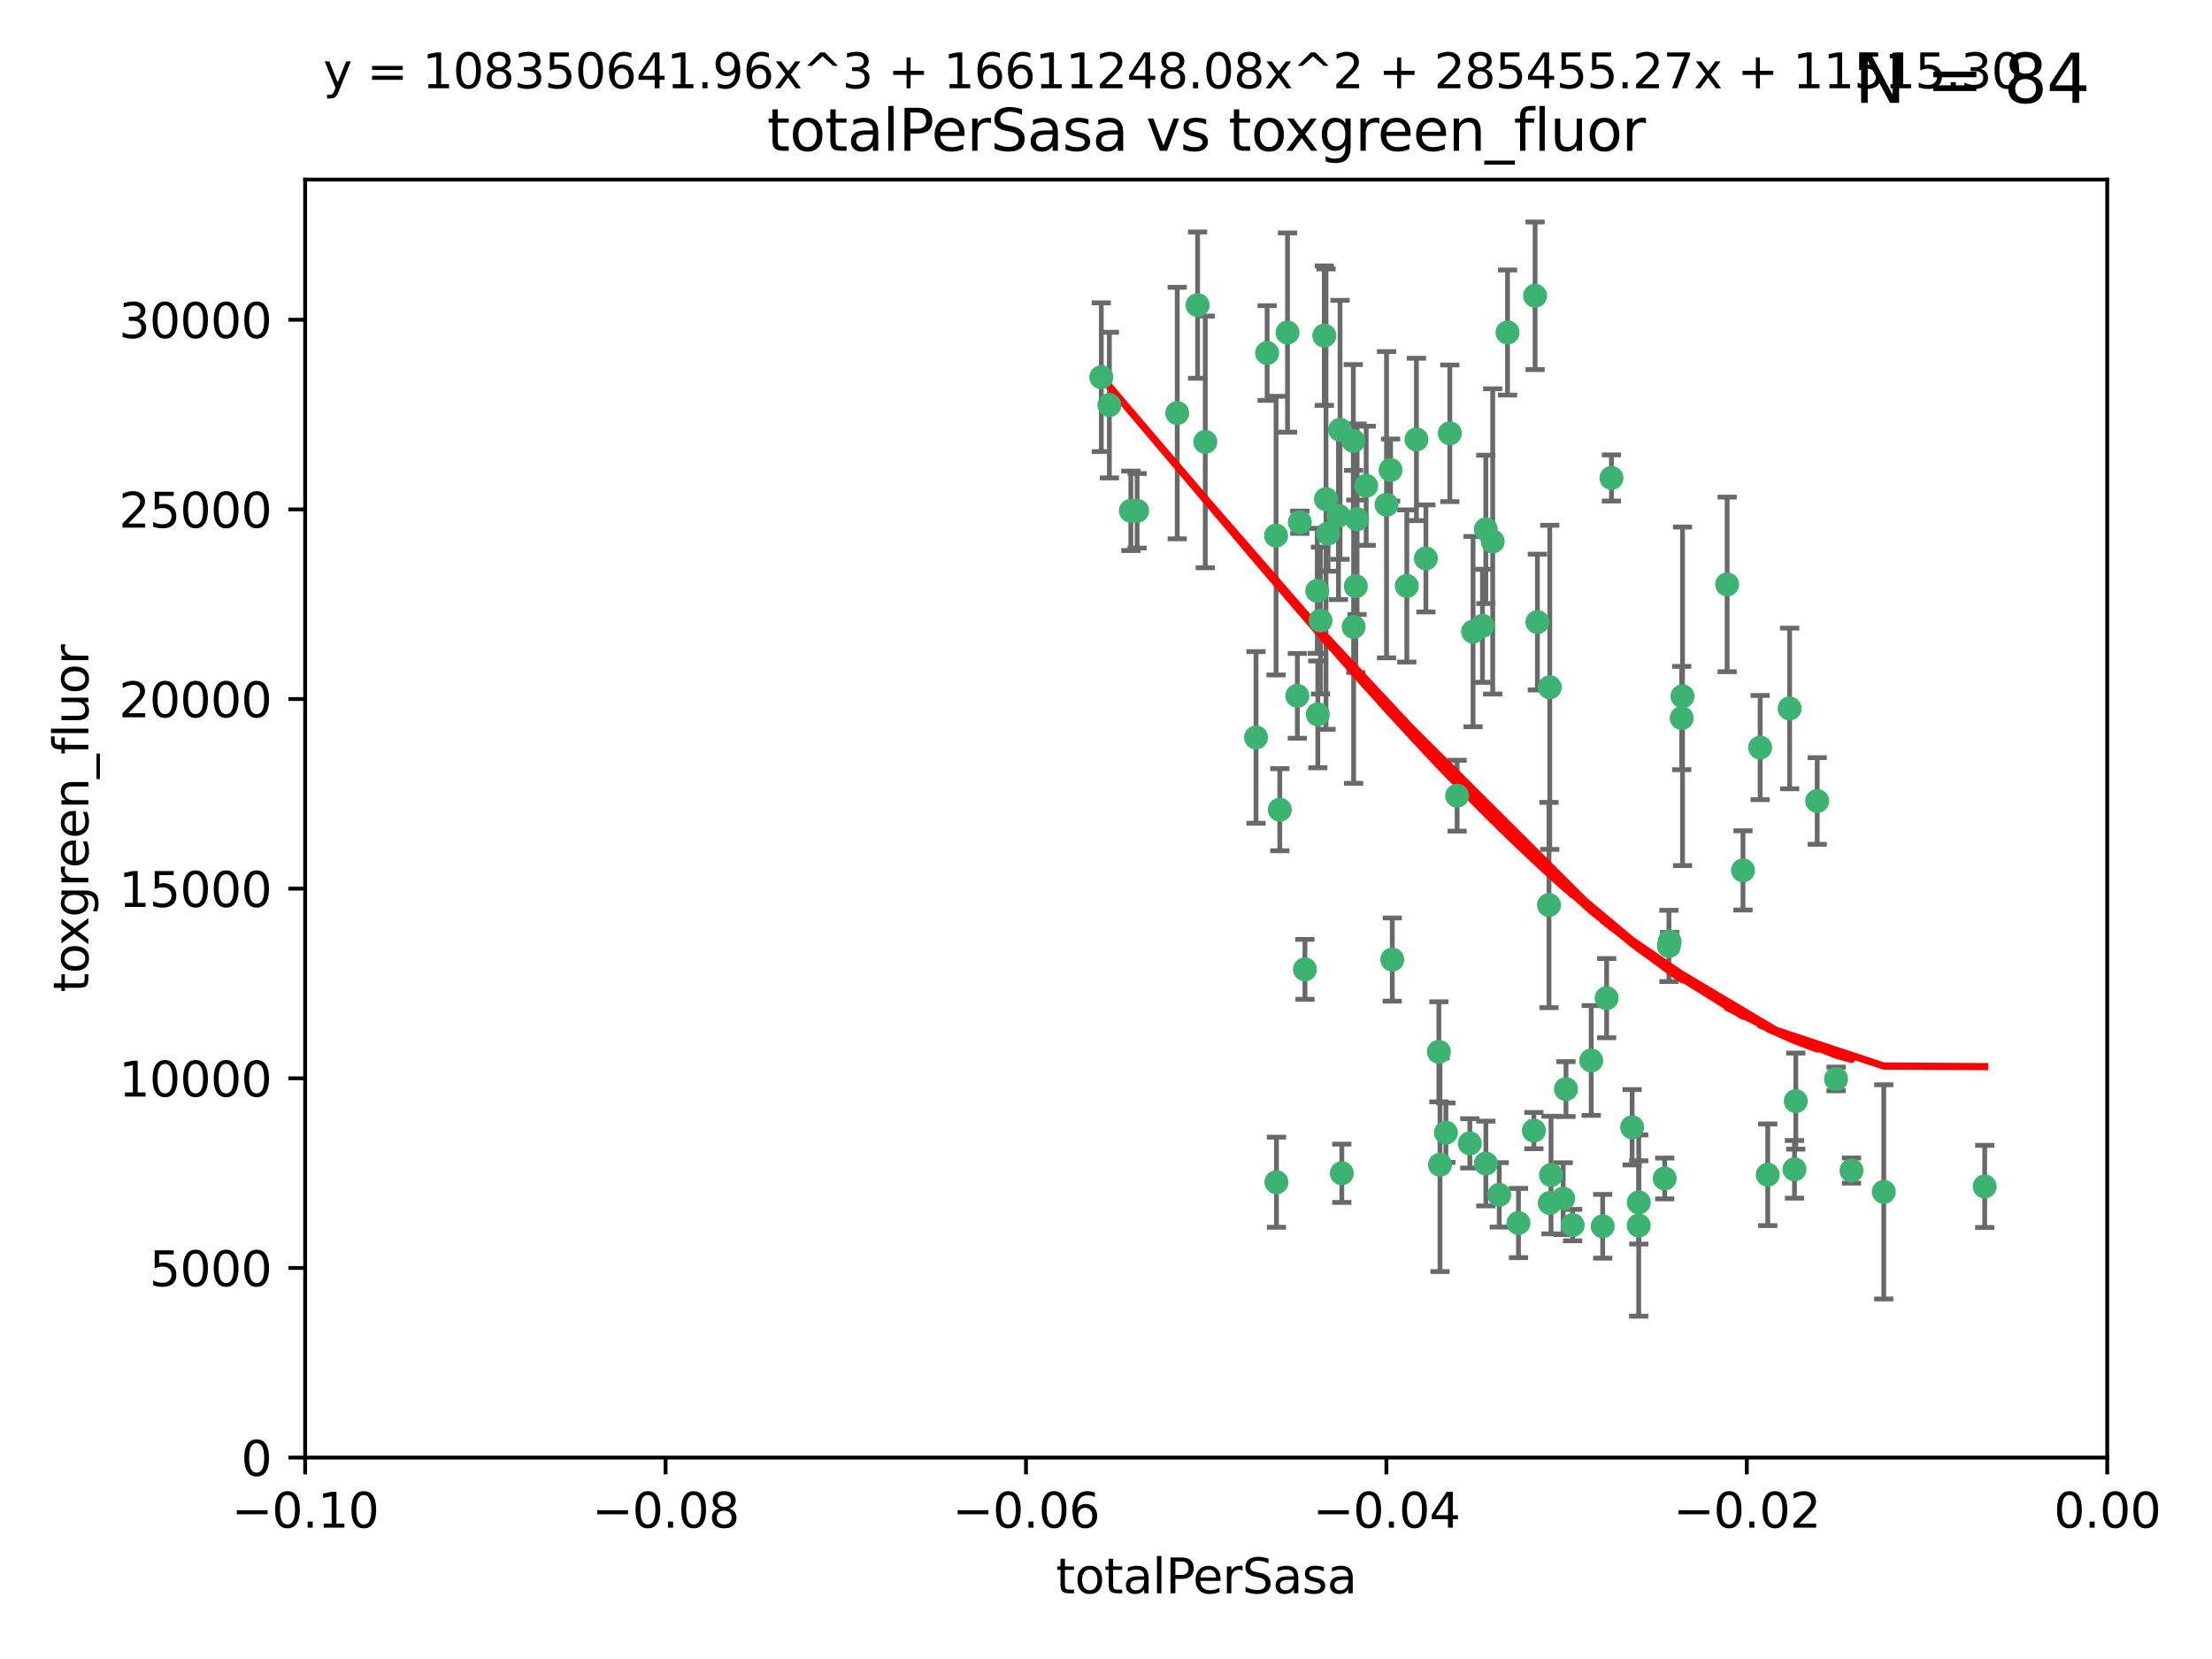 <?xml version="1.0" encoding="utf-8" standalone="no"?>
<!DOCTYPE svg PUBLIC "-//W3C//DTD SVG 1.1//EN"
  "http://www.w3.org/Graphics/SVG/1.1/DTD/svg11.dtd">
<svg xmlns:xlink="http://www.w3.org/1999/xlink" width="460.8pt" height="345.6pt" viewBox="0 0 460.8 345.6" xmlns="http://www.w3.org/2000/svg" version="1.1">
 <defs>
  <style type="text/css">*{stroke-linejoin: round; stroke-linecap: butt}</style>
 </defs>
 <g id="figure_1">
  <g id="patch_1">
   <path d="M 0 345.6 
L 460.8 345.6 
L 460.8 0 
L 0 0 
z
" style="fill: #ffffff"/>
  </g>
  <g id="axes_1">
   <g id="patch_2">
    <path d="M 63.571 303.64 
L 438.975 303.64 
L 438.975 37.411 
L 63.571 37.411 
z
" style="fill: #ffffff"/>
   </g>
   <g id="PathCollection_1">
    <defs>
     <path id="mc4363b5cd7" d="M 0 1.118 
C 0.297 1.118 0.581 1 0.791 0.791 
C 1 0.581 1.118 0.297 1.118 0 
C 1.118 -0.297 1 -0.581 0.791 -0.791 
C 0.581 -1 0.297 -1.118 0 -1.118 
C -0.297 -1.118 -0.581 -1 -0.791 -0.791 
C -1 -0.581 -1.118 -0.297 -1.118 0 
C -1.118 0.297 -1 0.581 -0.791 0.791 
C -0.581 1 -0.297 1.118 0 1.118 
z
" style="stroke: #3cb371"/>
    </defs>
    <g clip-path="url(#p78eff64a92)">
     <use xlink:href="#mc4363b5cd7" x="235.58" y="106.407" style="fill: #3cb371; stroke: #3cb371"/>
     <use xlink:href="#mc4363b5cd7" x="268.211" y="69.276" style="fill: #3cb371; stroke: #3cb371"/>
     <use xlink:href="#mc4363b5cd7" x="231.102" y="84.387" style="fill: #3cb371; stroke: #3cb371"/>
     <use xlink:href="#mc4363b5cd7" x="251.08" y="92.058" style="fill: #3cb371; stroke: #3cb371"/>
     <use xlink:href="#mc4363b5cd7" x="275.085" y="129.266" style="fill: #3cb371; stroke: #3cb371"/>
     <use xlink:href="#mc4363b5cd7" x="282.702" y="108.167" style="fill: #3cb371; stroke: #3cb371"/>
     <use xlink:href="#mc4363b5cd7" x="236.883" y="106.409" style="fill: #3cb371; stroke: #3cb371"/>
     <use xlink:href="#mc4363b5cd7" x="229.42" y="78.577" style="fill: #3cb371; stroke: #3cb371"/>
     <use xlink:href="#mc4363b5cd7" x="263.965" y="73.544" style="fill: #3cb371; stroke: #3cb371"/>
     <use xlink:href="#mc4363b5cd7" x="274.414" y="123.084" style="fill: #3cb371; stroke: #3cb371"/>
     <use xlink:href="#mc4363b5cd7" x="275.882" y="69.92" style="fill: #3cb371; stroke: #3cb371"/>
     <use xlink:href="#mc4363b5cd7" x="281.916" y="91.842" style="fill: #3cb371; stroke: #3cb371"/>
     <use xlink:href="#mc4363b5cd7" x="249.484" y="63.561" style="fill: #3cb371; stroke: #3cb371"/>
     <use xlink:href="#mc4363b5cd7" x="261.652" y="153.62" style="fill: #3cb371; stroke: #3cb371"/>
     <use xlink:href="#mc4363b5cd7" x="270.262" y="144.96" style="fill: #3cb371; stroke: #3cb371"/>
     <use xlink:href="#mc4363b5cd7" x="276.23" y="103.972" style="fill: #3cb371; stroke: #3cb371"/>
     <use xlink:href="#mc4363b5cd7" x="276.649" y="111.129" style="fill: #3cb371; stroke: #3cb371"/>
     <use xlink:href="#mc4363b5cd7" x="278.828" y="107.43" style="fill: #3cb371; stroke: #3cb371"/>
     <use xlink:href="#mc4363b5cd7" x="284.603" y="101.196" style="fill: #3cb371; stroke: #3cb371"/>
     <use xlink:href="#mc4363b5cd7" x="245.241" y="86.045" style="fill: #3cb371; stroke: #3cb371"/>
     <use xlink:href="#mc4363b5cd7" x="295.068" y="91.543" style="fill: #3cb371; stroke: #3cb371"/>
     <use xlink:href="#mc4363b5cd7" x="282.441" y="122.124" style="fill: #3cb371; stroke: #3cb371"/>
     <use xlink:href="#mc4363b5cd7" x="266.606" y="168.674" style="fill: #3cb371; stroke: #3cb371"/>
     <use xlink:href="#mc4363b5cd7" x="288.842" y="105.145" style="fill: #3cb371; stroke: #3cb371"/>
     <use xlink:href="#mc4363b5cd7" x="281.985" y="130.584" style="fill: #3cb371; stroke: #3cb371"/>
     <use xlink:href="#mc4363b5cd7" x="289.681" y="97.916" style="fill: #3cb371; stroke: #3cb371"/>
     <use xlink:href="#mc4363b5cd7" x="297.039" y="116.33" style="fill: #3cb371; stroke: #3cb371"/>
     <use xlink:href="#mc4363b5cd7" x="302.023" y="90.261" style="fill: #3cb371; stroke: #3cb371"/>
     <use xlink:href="#mc4363b5cd7" x="319.539" y="235.524" style="fill: #3cb371; stroke: #3cb371"/>
     <use xlink:href="#mc4363b5cd7" x="299.98" y="242.64" style="fill: #3cb371; stroke: #3cb371"/>
     <use xlink:href="#mc4363b5cd7" x="279.158" y="89.534" style="fill: #3cb371; stroke: #3cb371"/>
     <use xlink:href="#mc4363b5cd7" x="335.696" y="99.569" style="fill: #3cb371; stroke: #3cb371"/>
     <use xlink:href="#mc4363b5cd7" x="293.065" y="122.066" style="fill: #3cb371; stroke: #3cb371"/>
     <use xlink:href="#mc4363b5cd7" x="319.789" y="61.614" style="fill: #3cb371; stroke: #3cb371"/>
     <use xlink:href="#mc4363b5cd7" x="314.046" y="69.268" style="fill: #3cb371; stroke: #3cb371"/>
     <use xlink:href="#mc4363b5cd7" x="274.522" y="148.819" style="fill: #3cb371; stroke: #3cb371"/>
     <use xlink:href="#mc4363b5cd7" x="290.034" y="199.895" style="fill: #3cb371; stroke: #3cb371"/>
     <use xlink:href="#mc4363b5cd7" x="271.842" y="201.933" style="fill: #3cb371; stroke: #3cb371"/>
     <use xlink:href="#mc4363b5cd7" x="265.828" y="111.579" style="fill: #3cb371; stroke: #3cb371"/>
     <use xlink:href="#mc4363b5cd7" x="279.524" y="244.417" style="fill: #3cb371; stroke: #3cb371"/>
     <use xlink:href="#mc4363b5cd7" x="306.866" y="131.576" style="fill: #3cb371; stroke: #3cb371"/>
     <use xlink:href="#mc4363b5cd7" x="270.774" y="108.788" style="fill: #3cb371; stroke: #3cb371"/>
     <use xlink:href="#mc4363b5cd7" x="309.521" y="110.277" style="fill: #3cb371; stroke: #3cb371"/>
     <use xlink:href="#mc4363b5cd7" x="310.958" y="112.79" style="fill: #3cb371; stroke: #3cb371"/>
     <use xlink:href="#mc4363b5cd7" x="341.39" y="250.485" style="fill: #3cb371; stroke: #3cb371"/>
     <use xlink:href="#mc4363b5cd7" x="309.532" y="242.381" style="fill: #3cb371; stroke: #3cb371"/>
     <use xlink:href="#mc4363b5cd7" x="265.908" y="246.279" style="fill: #3cb371; stroke: #3cb371"/>
     <use xlink:href="#mc4363b5cd7" x="320.27" y="129.589" style="fill: #3cb371; stroke: #3cb371"/>
     <use xlink:href="#mc4363b5cd7" x="322.853" y="250.612" style="fill: #3cb371; stroke: #3cb371"/>
     <use xlink:href="#mc4363b5cd7" x="306.194" y="238.185" style="fill: #3cb371; stroke: #3cb371"/>
     <use xlink:href="#mc4363b5cd7" x="327.607" y="255.21" style="fill: #3cb371; stroke: #3cb371"/>
     <use xlink:href="#mc4363b5cd7" x="308.822" y="130.365" style="fill: #3cb371; stroke: #3cb371"/>
     <use xlink:href="#mc4363b5cd7" x="303.545" y="165.758" style="fill: #3cb371; stroke: #3cb371"/>
     <use xlink:href="#mc4363b5cd7" x="326.223" y="226.876" style="fill: #3cb371; stroke: #3cb371"/>
     <use xlink:href="#mc4363b5cd7" x="322.682" y="188.53" style="fill: #3cb371; stroke: #3cb371"/>
     <use xlink:href="#mc4363b5cd7" x="325.64" y="249.694" style="fill: #3cb371; stroke: #3cb371"/>
     <use xlink:href="#mc4363b5cd7" x="323.108" y="244.785" style="fill: #3cb371; stroke: #3cb371"/>
     <use xlink:href="#mc4363b5cd7" x="312.32" y="248.914" style="fill: #3cb371; stroke: #3cb371"/>
     <use xlink:href="#mc4363b5cd7" x="299.745" y="219.109" style="fill: #3cb371; stroke: #3cb371"/>
     <use xlink:href="#mc4363b5cd7" x="301.205" y="235.955" style="fill: #3cb371; stroke: #3cb371"/>
     <use xlink:href="#mc4363b5cd7" x="322.84" y="143.182" style="fill: #3cb371; stroke: #3cb371"/>
     <use xlink:href="#mc4363b5cd7" x="340.002" y="234.83" style="fill: #3cb371; stroke: #3cb371"/>
     <use xlink:href="#mc4363b5cd7" x="347.819" y="196.128" style="fill: #3cb371; stroke: #3cb371"/>
     <use xlink:href="#mc4363b5cd7" x="350.5" y="145.054" style="fill: #3cb371; stroke: #3cb371"/>
     <use xlink:href="#mc4363b5cd7" x="334.691" y="207.934" style="fill: #3cb371; stroke: #3cb371"/>
     <use xlink:href="#mc4363b5cd7" x="350.329" y="149.585" style="fill: #3cb371; stroke: #3cb371"/>
     <use xlink:href="#mc4363b5cd7" x="347.666" y="197.058" style="fill: #3cb371; stroke: #3cb371"/>
     <use xlink:href="#mc4363b5cd7" x="333.869" y="255.455" style="fill: #3cb371; stroke: #3cb371"/>
     <use xlink:href="#mc4363b5cd7" x="363.098" y="181.315" style="fill: #3cb371; stroke: #3cb371"/>
     <use xlink:href="#mc4363b5cd7" x="346.792" y="245.498" style="fill: #3cb371; stroke: #3cb371"/>
     <use xlink:href="#mc4363b5cd7" x="316.326" y="254.778" style="fill: #3cb371; stroke: #3cb371"/>
     <use xlink:href="#mc4363b5cd7" x="331.48" y="220.92" style="fill: #3cb371; stroke: #3cb371"/>
     <use xlink:href="#mc4363b5cd7" x="341.375" y="255.301" style="fill: #3cb371; stroke: #3cb371"/>
     <use xlink:href="#mc4363b5cd7" x="372.811" y="147.587" style="fill: #3cb371; stroke: #3cb371"/>
     <use xlink:href="#mc4363b5cd7" x="359.792" y="121.744" style="fill: #3cb371; stroke: #3cb371"/>
     <use xlink:href="#mc4363b5cd7" x="374.096" y="229.381" style="fill: #3cb371; stroke: #3cb371"/>
     <use xlink:href="#mc4363b5cd7" x="378.56" y="166.862" style="fill: #3cb371; stroke: #3cb371"/>
     <use xlink:href="#mc4363b5cd7" x="373.823" y="243.591" style="fill: #3cb371; stroke: #3cb371"/>
     <use xlink:href="#mc4363b5cd7" x="368.254" y="244.726" style="fill: #3cb371; stroke: #3cb371"/>
     <use xlink:href="#mc4363b5cd7" x="385.701" y="243.853" style="fill: #3cb371; stroke: #3cb371"/>
     <use xlink:href="#mc4363b5cd7" x="382.481" y="224.762" style="fill: #3cb371; stroke: #3cb371"/>
     <use xlink:href="#mc4363b5cd7" x="366.674" y="155.731" style="fill: #3cb371; stroke: #3cb371"/>
     <use xlink:href="#mc4363b5cd7" x="392.424" y="248.284" style="fill: #3cb371; stroke: #3cb371"/>
     <use xlink:href="#mc4363b5cd7" x="413.449" y="247.152" style="fill: #3cb371; stroke: #3cb371"/>
    </g>
   </g>
   <g id="matplotlib.axis_1">
    <g id="xtick_1">
     <g id="line2d_1">
      <defs>
       <path id="m20778ec1d8" d="M 0 0 
L 0 3.5 
" style="stroke: #000000; stroke-width: 0.8"/>
      </defs>
      <g>
       <use xlink:href="#m20778ec1d8" x="63.571" y="303.64" style="stroke: #000000; stroke-width: 0.8"/>
      </g>
     </g>
     <g id="text_1">
      <!-- −0.10 -->
      <g transform="translate(48.249 318.238)scale(0.1 -0.1)">
       <defs>
        <path id="DejaVuSans-2212" d="M 678 2272 
L 4684 2272 
L 4684 1741 
L 678 1741 
L 678 2272 
z
" transform="scale(0.016)"/>
        <path id="DejaVuSans-30" d="M 2034 4250 
Q 1547 4250 1301 3770 
Q 1056 3291 1056 2328 
Q 1056 1369 1301 889 
Q 1547 409 2034 409 
Q 2525 409 2770 889 
Q 3016 1369 3016 2328 
Q 3016 3291 2770 3770 
Q 2525 4250 2034 4250 
z
M 2034 4750 
Q 2819 4750 3233 4129 
Q 3647 3509 3647 2328 
Q 3647 1150 3233 529 
Q 2819 -91 2034 -91 
Q 1250 -91 836 529 
Q 422 1150 422 2328 
Q 422 3509 836 4129 
Q 1250 4750 2034 4750 
z
" transform="scale(0.016)"/>
        <path id="DejaVuSans-2e" d="M 684 794 
L 1344 794 
L 1344 0 
L 684 0 
L 684 794 
z
" transform="scale(0.016)"/>
        <path id="DejaVuSans-31" d="M 794 531 
L 1825 531 
L 1825 4091 
L 703 3866 
L 703 4441 
L 1819 4666 
L 2450 4666 
L 2450 531 
L 3481 531 
L 3481 0 
L 794 0 
L 794 531 
z
" transform="scale(0.016)"/>
       </defs>
       <use xlink:href="#DejaVuSans-2212"/>
       <use xlink:href="#DejaVuSans-30" x="83.789"/>
       <use xlink:href="#DejaVuSans-2e" x="147.412"/>
       <use xlink:href="#DejaVuSans-31" x="179.199"/>
       <use xlink:href="#DejaVuSans-30" x="242.822"/>
      </g>
     </g>
    </g>
    <g id="xtick_2">
     <g id="line2d_2">
      <g>
       <use xlink:href="#m20778ec1d8" x="138.652" y="303.64" style="stroke: #000000; stroke-width: 0.8"/>
      </g>
     </g>
     <g id="text_2">
      <!-- −0.08 -->
      <g transform="translate(123.329 318.238)scale(0.1 -0.1)">
       <defs>
        <path id="DejaVuSans-38" d="M 2034 2216 
Q 1584 2216 1326 1975 
Q 1069 1734 1069 1313 
Q 1069 891 1326 650 
Q 1584 409 2034 409 
Q 2484 409 2743 651 
Q 3003 894 3003 1313 
Q 3003 1734 2745 1975 
Q 2488 2216 2034 2216 
z
M 1403 2484 
Q 997 2584 770 2862 
Q 544 3141 544 3541 
Q 544 4100 942 4425 
Q 1341 4750 2034 4750 
Q 2731 4750 3128 4425 
Q 3525 4100 3525 3541 
Q 3525 3141 3298 2862 
Q 3072 2584 2669 2484 
Q 3125 2378 3379 2068 
Q 3634 1759 3634 1313 
Q 3634 634 3220 271 
Q 2806 -91 2034 -91 
Q 1263 -91 848 271 
Q 434 634 434 1313 
Q 434 1759 690 2068 
Q 947 2378 1403 2484 
z
M 1172 3481 
Q 1172 3119 1398 2916 
Q 1625 2713 2034 2713 
Q 2441 2713 2670 2916 
Q 2900 3119 2900 3481 
Q 2900 3844 2670 4047 
Q 2441 4250 2034 4250 
Q 1625 4250 1398 4047 
Q 1172 3844 1172 3481 
z
" transform="scale(0.016)"/>
       </defs>
       <use xlink:href="#DejaVuSans-2212"/>
       <use xlink:href="#DejaVuSans-30" x="83.789"/>
       <use xlink:href="#DejaVuSans-2e" x="147.412"/>
       <use xlink:href="#DejaVuSans-30" x="179.199"/>
       <use xlink:href="#DejaVuSans-38" x="242.822"/>
      </g>
     </g>
    </g>
    <g id="xtick_3">
     <g id="line2d_3">
      <g>
       <use xlink:href="#m20778ec1d8" x="213.733" y="303.64" style="stroke: #000000; stroke-width: 0.8"/>
      </g>
     </g>
     <g id="text_3">
      <!-- −0.06 -->
      <g transform="translate(198.41 318.238)scale(0.1 -0.1)">
       <defs>
        <path id="DejaVuSans-36" d="M 2113 2584 
Q 1688 2584 1439 2293 
Q 1191 2003 1191 1497 
Q 1191 994 1439 701 
Q 1688 409 2113 409 
Q 2538 409 2786 701 
Q 3034 994 3034 1497 
Q 3034 2003 2786 2293 
Q 2538 2584 2113 2584 
z
M 3366 4563 
L 3366 3988 
Q 3128 4100 2886 4159 
Q 2644 4219 2406 4219 
Q 1781 4219 1451 3797 
Q 1122 3375 1075 2522 
Q 1259 2794 1537 2939 
Q 1816 3084 2150 3084 
Q 2853 3084 3261 2657 
Q 3669 2231 3669 1497 
Q 3669 778 3244 343 
Q 2819 -91 2113 -91 
Q 1303 -91 875 529 
Q 447 1150 447 2328 
Q 447 3434 972 4092 
Q 1497 4750 2381 4750 
Q 2619 4750 2861 4703 
Q 3103 4656 3366 4563 
z
" transform="scale(0.016)"/>
       </defs>
       <use xlink:href="#DejaVuSans-2212"/>
       <use xlink:href="#DejaVuSans-30" x="83.789"/>
       <use xlink:href="#DejaVuSans-2e" x="147.412"/>
       <use xlink:href="#DejaVuSans-30" x="179.199"/>
       <use xlink:href="#DejaVuSans-36" x="242.822"/>
      </g>
     </g>
    </g>
    <g id="xtick_4">
     <g id="line2d_4">
      <g>
       <use xlink:href="#m20778ec1d8" x="288.813" y="303.64" style="stroke: #000000; stroke-width: 0.8"/>
      </g>
     </g>
     <g id="text_4">
      <!-- −0.04 -->
      <g transform="translate(273.491 318.238)scale(0.1 -0.1)">
       <defs>
        <path id="DejaVuSans-34" d="M 2419 4116 
L 825 1625 
L 2419 1625 
L 2419 4116 
z
M 2253 4666 
L 3047 4666 
L 3047 1625 
L 3713 1625 
L 3713 1100 
L 3047 1100 
L 3047 0 
L 2419 0 
L 2419 1100 
L 313 1100 
L 313 1709 
L 2253 4666 
z
" transform="scale(0.016)"/>
       </defs>
       <use xlink:href="#DejaVuSans-2212"/>
       <use xlink:href="#DejaVuSans-30" x="83.789"/>
       <use xlink:href="#DejaVuSans-2e" x="147.412"/>
       <use xlink:href="#DejaVuSans-30" x="179.199"/>
       <use xlink:href="#DejaVuSans-34" x="242.822"/>
      </g>
     </g>
    </g>
    <g id="xtick_5">
     <g id="line2d_5">
      <g>
       <use xlink:href="#m20778ec1d8" x="363.894" y="303.64" style="stroke: #000000; stroke-width: 0.8"/>
      </g>
     </g>
     <g id="text_5">
      <!-- −0.02 -->
      <g transform="translate(348.572 318.238)scale(0.1 -0.1)">
       <defs>
        <path id="DejaVuSans-32" d="M 1228 531 
L 3431 531 
L 3431 0 
L 469 0 
L 469 531 
Q 828 903 1448 1529 
Q 2069 2156 2228 2338 
Q 2531 2678 2651 2914 
Q 2772 3150 2772 3378 
Q 2772 3750 2511 3984 
Q 2250 4219 1831 4219 
Q 1534 4219 1204 4116 
Q 875 4013 500 3803 
L 500 4441 
Q 881 4594 1212 4672 
Q 1544 4750 1819 4750 
Q 2544 4750 2975 4387 
Q 3406 4025 3406 3419 
Q 3406 3131 3298 2873 
Q 3191 2616 2906 2266 
Q 2828 2175 2409 1742 
Q 1991 1309 1228 531 
z
" transform="scale(0.016)"/>
       </defs>
       <use xlink:href="#DejaVuSans-2212"/>
       <use xlink:href="#DejaVuSans-30" x="83.789"/>
       <use xlink:href="#DejaVuSans-2e" x="147.412"/>
       <use xlink:href="#DejaVuSans-30" x="179.199"/>
       <use xlink:href="#DejaVuSans-32" x="242.822"/>
      </g>
     </g>
    </g>
    <g id="xtick_6">
     <g id="line2d_6">
      <g>
       <use xlink:href="#m20778ec1d8" x="438.975" y="303.64" style="stroke: #000000; stroke-width: 0.8"/>
      </g>
     </g>
     <g id="text_6">
      <!-- 0.00 -->
      <g transform="translate(427.842 318.238)scale(0.1 -0.1)">
       <use xlink:href="#DejaVuSans-30"/>
       <use xlink:href="#DejaVuSans-2e" x="63.623"/>
       <use xlink:href="#DejaVuSans-30" x="95.41"/>
       <use xlink:href="#DejaVuSans-30" x="159.033"/>
      </g>
     </g>
    </g>
    <g id="text_7">
     <!-- totalPerSasa -->
     <g transform="translate(219.968 331.917)scale(0.1 -0.1)">
      <defs>
       <path id="DejaVuSans-74" d="M 1172 4494 
L 1172 3500 
L 2356 3500 
L 2356 3053 
L 1172 3053 
L 1172 1153 
Q 1172 725 1289 603 
Q 1406 481 1766 481 
L 2356 481 
L 2356 0 
L 1766 0 
Q 1100 0 847 248 
Q 594 497 594 1153 
L 594 3053 
L 172 3053 
L 172 3500 
L 594 3500 
L 594 4494 
L 1172 4494 
z
" transform="scale(0.016)"/>
       <path id="DejaVuSans-6f" d="M 1959 3097 
Q 1497 3097 1228 2736 
Q 959 2375 959 1747 
Q 959 1119 1226 758 
Q 1494 397 1959 397 
Q 2419 397 2687 759 
Q 2956 1122 2956 1747 
Q 2956 2369 2687 2733 
Q 2419 3097 1959 3097 
z
M 1959 3584 
Q 2709 3584 3137 3096 
Q 3566 2609 3566 1747 
Q 3566 888 3137 398 
Q 2709 -91 1959 -91 
Q 1206 -91 779 398 
Q 353 888 353 1747 
Q 353 2609 779 3096 
Q 1206 3584 1959 3584 
z
" transform="scale(0.016)"/>
       <path id="DejaVuSans-61" d="M 2194 1759 
Q 1497 1759 1228 1600 
Q 959 1441 959 1056 
Q 959 750 1161 570 
Q 1363 391 1709 391 
Q 2188 391 2477 730 
Q 2766 1069 2766 1631 
L 2766 1759 
L 2194 1759 
z
M 3341 1997 
L 3341 0 
L 2766 0 
L 2766 531 
Q 2569 213 2275 61 
Q 1981 -91 1556 -91 
Q 1019 -91 701 211 
Q 384 513 384 1019 
Q 384 1609 779 1909 
Q 1175 2209 1959 2209 
L 2766 2209 
L 2766 2266 
Q 2766 2663 2505 2880 
Q 2244 3097 1772 3097 
Q 1472 3097 1187 3025 
Q 903 2953 641 2809 
L 641 3341 
Q 956 3463 1253 3523 
Q 1550 3584 1831 3584 
Q 2591 3584 2966 3190 
Q 3341 2797 3341 1997 
z
" transform="scale(0.016)"/>
       <path id="DejaVuSans-6c" d="M 603 4863 
L 1178 4863 
L 1178 0 
L 603 0 
L 603 4863 
z
" transform="scale(0.016)"/>
       <path id="DejaVuSans-50" d="M 1259 4147 
L 1259 2394 
L 2053 2394 
Q 2494 2394 2734 2622 
Q 2975 2850 2975 3272 
Q 2975 3691 2734 3919 
Q 2494 4147 2053 4147 
L 1259 4147 
z
M 628 4666 
L 2053 4666 
Q 2838 4666 3239 4311 
Q 3641 3956 3641 3272 
Q 3641 2581 3239 2228 
Q 2838 1875 2053 1875 
L 1259 1875 
L 1259 0 
L 628 0 
L 628 4666 
z
" transform="scale(0.016)"/>
       <path id="DejaVuSans-65" d="M 3597 1894 
L 3597 1613 
L 953 1613 
Q 991 1019 1311 708 
Q 1631 397 2203 397 
Q 2534 397 2845 478 
Q 3156 559 3463 722 
L 3463 178 
Q 3153 47 2828 -22 
Q 2503 -91 2169 -91 
Q 1331 -91 842 396 
Q 353 884 353 1716 
Q 353 2575 817 3079 
Q 1281 3584 2069 3584 
Q 2775 3584 3186 3129 
Q 3597 2675 3597 1894 
z
M 3022 2063 
Q 3016 2534 2758 2815 
Q 2500 3097 2075 3097 
Q 1594 3097 1305 2825 
Q 1016 2553 972 2059 
L 3022 2063 
z
" transform="scale(0.016)"/>
       <path id="DejaVuSans-72" d="M 2631 2963 
Q 2534 3019 2420 3045 
Q 2306 3072 2169 3072 
Q 1681 3072 1420 2755 
Q 1159 2438 1159 1844 
L 1159 0 
L 581 0 
L 581 3500 
L 1159 3500 
L 1159 2956 
Q 1341 3275 1631 3429 
Q 1922 3584 2338 3584 
Q 2397 3584 2469 3576 
Q 2541 3569 2628 3553 
L 2631 2963 
z
" transform="scale(0.016)"/>
       <path id="DejaVuSans-53" d="M 3425 4513 
L 3425 3897 
Q 3066 4069 2747 4153 
Q 2428 4238 2131 4238 
Q 1616 4238 1336 4038 
Q 1056 3838 1056 3469 
Q 1056 3159 1242 3001 
Q 1428 2844 1947 2747 
L 2328 2669 
Q 3034 2534 3370 2195 
Q 3706 1856 3706 1288 
Q 3706 609 3251 259 
Q 2797 -91 1919 -91 
Q 1588 -91 1214 -16 
Q 841 59 441 206 
L 441 856 
Q 825 641 1194 531 
Q 1563 422 1919 422 
Q 2459 422 2753 634 
Q 3047 847 3047 1241 
Q 3047 1584 2836 1778 
Q 2625 1972 2144 2069 
L 1759 2144 
Q 1053 2284 737 2584 
Q 422 2884 422 3419 
Q 422 4038 858 4394 
Q 1294 4750 2059 4750 
Q 2388 4750 2728 4690 
Q 3069 4631 3425 4513 
z
" transform="scale(0.016)"/>
       <path id="DejaVuSans-73" d="M 2834 3397 
L 2834 2853 
Q 2591 2978 2328 3040 
Q 2066 3103 1784 3103 
Q 1356 3103 1142 2972 
Q 928 2841 928 2578 
Q 928 2378 1081 2264 
Q 1234 2150 1697 2047 
L 1894 2003 
Q 2506 1872 2764 1633 
Q 3022 1394 3022 966 
Q 3022 478 2636 193 
Q 2250 -91 1575 -91 
Q 1294 -91 989 -36 
Q 684 19 347 128 
L 347 722 
Q 666 556 975 473 
Q 1284 391 1588 391 
Q 1994 391 2212 530 
Q 2431 669 2431 922 
Q 2431 1156 2273 1281 
Q 2116 1406 1581 1522 
L 1381 1569 
Q 847 1681 609 1914 
Q 372 2147 372 2553 
Q 372 3047 722 3315 
Q 1072 3584 1716 3584 
Q 2034 3584 2315 3537 
Q 2597 3491 2834 3397 
z
" transform="scale(0.016)"/>
      </defs>
      <use xlink:href="#DejaVuSans-74"/>
      <use xlink:href="#DejaVuSans-6f" x="39.209"/>
      <use xlink:href="#DejaVuSans-74" x="100.391"/>
      <use xlink:href="#DejaVuSans-61" x="139.6"/>
      <use xlink:href="#DejaVuSans-6c" x="200.879"/>
      <use xlink:href="#DejaVuSans-50" x="228.662"/>
      <use xlink:href="#DejaVuSans-65" x="285.34"/>
      <use xlink:href="#DejaVuSans-72" x="346.863"/>
      <use xlink:href="#DejaVuSans-53" x="387.977"/>
      <use xlink:href="#DejaVuSans-61" x="451.453"/>
      <use xlink:href="#DejaVuSans-73" x="512.732"/>
      <use xlink:href="#DejaVuSans-61" x="564.832"/>
     </g>
    </g>
   </g>
   <g id="matplotlib.axis_2">
    <g id="ytick_1">
     <g id="line2d_7">
      <defs>
       <path id="mfa2f1292a8" d="M 0 0 
L -3.5 0 
" style="stroke: #000000; stroke-width: 0.8"/>
      </defs>
      <g>
       <use xlink:href="#mfa2f1292a8" x="63.571" y="303.64" style="stroke: #000000; stroke-width: 0.8"/>
      </g>
     </g>
     <g id="text_8">
      <!-- 0 -->
      <g transform="translate(50.209 307.439)scale(0.1 -0.1)">
       <use xlink:href="#DejaVuSans-30"/>
      </g>
     </g>
    </g>
    <g id="ytick_2">
     <g id="line2d_8">
      <g>
       <use xlink:href="#mfa2f1292a8" x="63.571" y="264.135" style="stroke: #000000; stroke-width: 0.8"/>
      </g>
     </g>
     <g id="text_9">
      <!-- 5000 -->
      <g transform="translate(31.121 267.934)scale(0.1 -0.1)">
       <defs>
        <path id="DejaVuSans-35" d="M 691 4666 
L 3169 4666 
L 3169 4134 
L 1269 4134 
L 1269 2991 
Q 1406 3038 1543 3061 
Q 1681 3084 1819 3084 
Q 2600 3084 3056 2656 
Q 3513 2228 3513 1497 
Q 3513 744 3044 326 
Q 2575 -91 1722 -91 
Q 1428 -91 1123 -41 
Q 819 9 494 109 
L 494 744 
Q 775 591 1075 516 
Q 1375 441 1709 441 
Q 2250 441 2565 725 
Q 2881 1009 2881 1497 
Q 2881 1984 2565 2268 
Q 2250 2553 1709 2553 
Q 1456 2553 1204 2497 
Q 953 2441 691 2322 
L 691 4666 
z
" transform="scale(0.016)"/>
       </defs>
       <use xlink:href="#DejaVuSans-35"/>
       <use xlink:href="#DejaVuSans-30" x="63.623"/>
       <use xlink:href="#DejaVuSans-30" x="127.246"/>
       <use xlink:href="#DejaVuSans-30" x="190.869"/>
      </g>
     </g>
    </g>
    <g id="ytick_3">
     <g id="line2d_9">
      <g>
       <use xlink:href="#mfa2f1292a8" x="63.571" y="224.63" style="stroke: #000000; stroke-width: 0.8"/>
      </g>
     </g>
     <g id="text_10">
      <!-- 10000 -->
      <g transform="translate(24.759 228.429)scale(0.1 -0.1)">
       <use xlink:href="#DejaVuSans-31"/>
       <use xlink:href="#DejaVuSans-30" x="63.623"/>
       <use xlink:href="#DejaVuSans-30" x="127.246"/>
       <use xlink:href="#DejaVuSans-30" x="190.869"/>
       <use xlink:href="#DejaVuSans-30" x="254.492"/>
      </g>
     </g>
    </g>
    <g id="ytick_4">
     <g id="line2d_10">
      <g>
       <use xlink:href="#mfa2f1292a8" x="63.571" y="185.125" style="stroke: #000000; stroke-width: 0.8"/>
      </g>
     </g>
     <g id="text_11">
      <!-- 15000 -->
      <g transform="translate(24.759 188.924)scale(0.1 -0.1)">
       <use xlink:href="#DejaVuSans-31"/>
       <use xlink:href="#DejaVuSans-35" x="63.623"/>
       <use xlink:href="#DejaVuSans-30" x="127.246"/>
       <use xlink:href="#DejaVuSans-30" x="190.869"/>
       <use xlink:href="#DejaVuSans-30" x="254.492"/>
      </g>
     </g>
    </g>
    <g id="ytick_5">
     <g id="line2d_11">
      <g>
       <use xlink:href="#mfa2f1292a8" x="63.571" y="145.62" style="stroke: #000000; stroke-width: 0.8"/>
      </g>
     </g>
     <g id="text_12">
      <!-- 20000 -->
      <g transform="translate(24.759 149.419)scale(0.1 -0.1)">
       <use xlink:href="#DejaVuSans-32"/>
       <use xlink:href="#DejaVuSans-30" x="63.623"/>
       <use xlink:href="#DejaVuSans-30" x="127.246"/>
       <use xlink:href="#DejaVuSans-30" x="190.869"/>
       <use xlink:href="#DejaVuSans-30" x="254.492"/>
      </g>
     </g>
    </g>
    <g id="ytick_6">
     <g id="line2d_12">
      <g>
       <use xlink:href="#mfa2f1292a8" x="63.571" y="106.115" style="stroke: #000000; stroke-width: 0.8"/>
      </g>
     </g>
     <g id="text_13">
      <!-- 25000 -->
      <g transform="translate(24.759 109.914)scale(0.1 -0.1)">
       <use xlink:href="#DejaVuSans-32"/>
       <use xlink:href="#DejaVuSans-35" x="63.623"/>
       <use xlink:href="#DejaVuSans-30" x="127.246"/>
       <use xlink:href="#DejaVuSans-30" x="190.869"/>
       <use xlink:href="#DejaVuSans-30" x="254.492"/>
      </g>
     </g>
    </g>
    <g id="ytick_7">
     <g id="line2d_13">
      <g>
       <use xlink:href="#mfa2f1292a8" x="63.571" y="66.61" style="stroke: #000000; stroke-width: 0.8"/>
      </g>
     </g>
     <g id="text_14">
      <!-- 30000 -->
      <g transform="translate(24.759 70.409)scale(0.1 -0.1)">
       <defs>
        <path id="DejaVuSans-33" d="M 2597 2516 
Q 3050 2419 3304 2112 
Q 3559 1806 3559 1356 
Q 3559 666 3084 287 
Q 2609 -91 1734 -91 
Q 1441 -91 1130 -33 
Q 819 25 488 141 
L 488 750 
Q 750 597 1062 519 
Q 1375 441 1716 441 
Q 2309 441 2620 675 
Q 2931 909 2931 1356 
Q 2931 1769 2642 2001 
Q 2353 2234 1838 2234 
L 1294 2234 
L 1294 2753 
L 1863 2753 
Q 2328 2753 2575 2939 
Q 2822 3125 2822 3475 
Q 2822 3834 2567 4026 
Q 2313 4219 1838 4219 
Q 1578 4219 1281 4162 
Q 984 4106 628 3988 
L 628 4550 
Q 988 4650 1302 4700 
Q 1616 4750 1894 4750 
Q 2613 4750 3031 4423 
Q 3450 4097 3450 3541 
Q 3450 3153 3228 2886 
Q 3006 2619 2597 2516 
z
" transform="scale(0.016)"/>
       </defs>
       <use xlink:href="#DejaVuSans-33"/>
       <use xlink:href="#DejaVuSans-30" x="63.623"/>
       <use xlink:href="#DejaVuSans-30" x="127.246"/>
       <use xlink:href="#DejaVuSans-30" x="190.869"/>
       <use xlink:href="#DejaVuSans-30" x="254.492"/>
      </g>
     </g>
    </g>
    <g id="text_15">
     <!-- toxgreen_fluor -->
     <g transform="translate(18.401 206.72)rotate(-90)scale(0.1 -0.1)">
      <defs>
       <path id="DejaVuSans-78" d="M 3513 3500 
L 2247 1797 
L 3578 0 
L 2900 0 
L 1881 1375 
L 863 0 
L 184 0 
L 1544 1831 
L 300 3500 
L 978 3500 
L 1906 2253 
L 2834 3500 
L 3513 3500 
z
" transform="scale(0.016)"/>
       <path id="DejaVuSans-67" d="M 2906 1791 
Q 2906 2416 2648 2759 
Q 2391 3103 1925 3103 
Q 1463 3103 1205 2759 
Q 947 2416 947 1791 
Q 947 1169 1205 825 
Q 1463 481 1925 481 
Q 2391 481 2648 825 
Q 2906 1169 2906 1791 
z
M 3481 434 
Q 3481 -459 3084 -895 
Q 2688 -1331 1869 -1331 
Q 1566 -1331 1297 -1286 
Q 1028 -1241 775 -1147 
L 775 -588 
Q 1028 -725 1275 -790 
Q 1522 -856 1778 -856 
Q 2344 -856 2625 -561 
Q 2906 -266 2906 331 
L 2906 616 
Q 2728 306 2450 153 
Q 2172 0 1784 0 
Q 1141 0 747 490 
Q 353 981 353 1791 
Q 353 2603 747 3093 
Q 1141 3584 1784 3584 
Q 2172 3584 2450 3431 
Q 2728 3278 2906 2969 
L 2906 3500 
L 3481 3500 
L 3481 434 
z
" transform="scale(0.016)"/>
       <path id="DejaVuSans-6e" d="M 3513 2113 
L 3513 0 
L 2938 0 
L 2938 2094 
Q 2938 2591 2744 2837 
Q 2550 3084 2163 3084 
Q 1697 3084 1428 2787 
Q 1159 2491 1159 1978 
L 1159 0 
L 581 0 
L 581 3500 
L 1159 3500 
L 1159 2956 
Q 1366 3272 1645 3428 
Q 1925 3584 2291 3584 
Q 2894 3584 3203 3211 
Q 3513 2838 3513 2113 
z
" transform="scale(0.016)"/>
       <path id="DejaVuSans-5f" d="M 3263 -1063 
L 3263 -1509 
L -63 -1509 
L -63 -1063 
L 3263 -1063 
z
" transform="scale(0.016)"/>
       <path id="DejaVuSans-66" d="M 2375 4863 
L 2375 4384 
L 1825 4384 
Q 1516 4384 1395 4259 
Q 1275 4134 1275 3809 
L 1275 3500 
L 2222 3500 
L 2222 3053 
L 1275 3053 
L 1275 0 
L 697 0 
L 697 3053 
L 147 3053 
L 147 3500 
L 697 3500 
L 697 3744 
Q 697 4328 969 4595 
Q 1241 4863 1831 4863 
L 2375 4863 
z
" transform="scale(0.016)"/>
       <path id="DejaVuSans-75" d="M 544 1381 
L 544 3500 
L 1119 3500 
L 1119 1403 
Q 1119 906 1312 657 
Q 1506 409 1894 409 
Q 2359 409 2629 706 
Q 2900 1003 2900 1516 
L 2900 3500 
L 3475 3500 
L 3475 0 
L 2900 0 
L 2900 538 
Q 2691 219 2414 64 
Q 2138 -91 1772 -91 
Q 1169 -91 856 284 
Q 544 659 544 1381 
z
M 1991 3584 
L 1991 3584 
z
" transform="scale(0.016)"/>
      </defs>
      <use xlink:href="#DejaVuSans-74"/>
      <use xlink:href="#DejaVuSans-6f" x="39.209"/>
      <use xlink:href="#DejaVuSans-78" x="97.266"/>
      <use xlink:href="#DejaVuSans-67" x="156.445"/>
      <use xlink:href="#DejaVuSans-72" x="219.922"/>
      <use xlink:href="#DejaVuSans-65" x="258.785"/>
      <use xlink:href="#DejaVuSans-65" x="320.309"/>
      <use xlink:href="#DejaVuSans-6e" x="381.832"/>
      <use xlink:href="#DejaVuSans-5f" x="445.211"/>
      <use xlink:href="#DejaVuSans-66" x="495.211"/>
      <use xlink:href="#DejaVuSans-6c" x="530.416"/>
      <use xlink:href="#DejaVuSans-75" x="558.199"/>
      <use xlink:href="#DejaVuSans-6f" x="621.578"/>
      <use xlink:href="#DejaVuSans-72" x="682.76"/>
     </g>
    </g>
   </g>
   <g id="LineCollection_1">
    <path d="M 235.58 114.69 
L 235.58 98.124 
" clip-path="url(#p78eff64a92)" style="fill: none; stroke: #696969"/>
    <path d="M 268.211 90.034 
L 268.211 48.519 
" clip-path="url(#p78eff64a92)" style="fill: none; stroke: #696969"/>
    <path d="M 231.102 99.556 
L 231.102 69.219 
" clip-path="url(#p78eff64a92)" style="fill: none; stroke: #696969"/>
    <path d="M 251.08 118.276 
L 251.08 65.84 
" clip-path="url(#p78eff64a92)" style="fill: none; stroke: #696969"/>
    <path d="M 275.085 144.567 
L 275.085 113.965 
" clip-path="url(#p78eff64a92)" style="fill: none; stroke: #696969"/>
    <path d="M 282.702 128.009 
L 282.702 88.325 
" clip-path="url(#p78eff64a92)" style="fill: none; stroke: #696969"/>
    <path d="M 236.883 114.176 
L 236.883 98.642 
" clip-path="url(#p78eff64a92)" style="fill: none; stroke: #696969"/>
    <path d="M 229.42 94.067 
L 229.42 63.087 
" clip-path="url(#p78eff64a92)" style="fill: none; stroke: #696969"/>
    <path d="M 263.965 83.405 
L 263.965 63.682 
" clip-path="url(#p78eff64a92)" style="fill: none; stroke: #696969"/>
    <path d="M 274.414 136.104 
L 274.414 110.065 
" clip-path="url(#p78eff64a92)" style="fill: none; stroke: #696969"/>
    <path d="M 275.882 84.444 
L 275.882 55.396 
" clip-path="url(#p78eff64a92)" style="fill: none; stroke: #696969"/>
    <path d="M 281.916 107.733 
L 281.916 75.95 
" clip-path="url(#p78eff64a92)" style="fill: none; stroke: #696969"/>
    <path d="M 249.484 78.794 
L 249.484 48.327 
" clip-path="url(#p78eff64a92)" style="fill: none; stroke: #696969"/>
    <path d="M 261.652 171.496 
L 261.652 135.744 
" clip-path="url(#p78eff64a92)" style="fill: none; stroke: #696969"/>
    <path d="M 270.262 153.789 
L 270.262 136.131 
" clip-path="url(#p78eff64a92)" style="fill: none; stroke: #696969"/>
    <path d="M 276.23 151.918 
L 276.23 56.025 
" clip-path="url(#p78eff64a92)" style="fill: none; stroke: #696969"/>
    <path d="M 276.649 118.989 
L 276.649 103.269 
" clip-path="url(#p78eff64a92)" style="fill: none; stroke: #696969"/>
    <path d="M 278.828 124.902 
L 278.828 89.957 
" clip-path="url(#p78eff64a92)" style="fill: none; stroke: #696969"/>
    <path d="M 284.603 113.603 
L 284.603 88.789 
" clip-path="url(#p78eff64a92)" style="fill: none; stroke: #696969"/>
    <path d="M 245.241 112.245 
L 245.241 59.845 
" clip-path="url(#p78eff64a92)" style="fill: none; stroke: #696969"/>
    <path d="M 295.068 108.456 
L 295.068 74.63 
" clip-path="url(#p78eff64a92)" style="fill: none; stroke: #696969"/>
    <path d="M 282.441 140.086 
L 282.441 104.162 
" clip-path="url(#p78eff64a92)" style="fill: none; stroke: #696969"/>
    <path d="M 266.606 177.225 
L 266.606 160.123 
" clip-path="url(#p78eff64a92)" style="fill: none; stroke: #696969"/>
    <path d="M 288.842 137.044 
L 288.842 73.246 
" clip-path="url(#p78eff64a92)" style="fill: none; stroke: #696969"/>
    <path d="M 281.985 163.179 
L 281.985 97.99 
" clip-path="url(#p78eff64a92)" style="fill: none; stroke: #696969"/>
    <path d="M 289.681 104.375 
L 289.681 91.457 
" clip-path="url(#p78eff64a92)" style="fill: none; stroke: #696969"/>
    <path d="M 297.039 127.48 
L 297.039 105.181 
" clip-path="url(#p78eff64a92)" style="fill: none; stroke: #696969"/>
    <path d="M 302.023 104.49 
L 302.023 76.032 
" clip-path="url(#p78eff64a92)" style="fill: none; stroke: #696969"/>
    <path d="M 319.539 239.301 
L 319.539 231.747 
" clip-path="url(#p78eff64a92)" style="fill: none; stroke: #696969"/>
    <path d="M 299.98 264.899 
L 299.98 220.38 
" clip-path="url(#p78eff64a92)" style="fill: none; stroke: #696969"/>
    <path d="M 279.158 116.506 
L 279.158 62.562 
" clip-path="url(#p78eff64a92)" style="fill: none; stroke: #696969"/>
    <path d="M 335.696 104.376 
L 335.696 94.761 
" clip-path="url(#p78eff64a92)" style="fill: none; stroke: #696969"/>
    <path d="M 293.065 137.913 
L 293.065 106.218 
" clip-path="url(#p78eff64a92)" style="fill: none; stroke: #696969"/>
    <path d="M 319.789 76.984 
L 319.789 46.244 
" clip-path="url(#p78eff64a92)" style="fill: none; stroke: #696969"/>
    <path d="M 314.046 82.296 
L 314.046 56.239 
" clip-path="url(#p78eff64a92)" style="fill: none; stroke: #696969"/>
    <path d="M 274.522 159.942 
L 274.522 137.697 
" clip-path="url(#p78eff64a92)" style="fill: none; stroke: #696969"/>
    <path d="M 290.034 208.561 
L 290.034 191.229 
" clip-path="url(#p78eff64a92)" style="fill: none; stroke: #696969"/>
    <path d="M 271.842 208.172 
L 271.842 195.693 
" clip-path="url(#p78eff64a92)" style="fill: none; stroke: #696969"/>
    <path d="M 265.828 140.604 
L 265.828 82.554 
" clip-path="url(#p78eff64a92)" style="fill: none; stroke: #696969"/>
    <path d="M 279.524 250.489 
L 279.524 238.346 
" clip-path="url(#p78eff64a92)" style="fill: none; stroke: #696969"/>
    <path d="M 306.866 151.398 
L 306.866 111.753 
" clip-path="url(#p78eff64a92)" style="fill: none; stroke: #696969"/>
    <path d="M 270.774 111.116 
L 270.774 106.461 
" clip-path="url(#p78eff64a92)" style="fill: none; stroke: #696969"/>
    <path d="M 309.521 125.727 
L 309.521 94.826 
" clip-path="url(#p78eff64a92)" style="fill: none; stroke: #696969"/>
    <path d="M 310.958 144.582 
L 310.958 80.997 
" clip-path="url(#p78eff64a92)" style="fill: none; stroke: #696969"/>
    <path d="M 341.39 259.162 
L 341.39 241.808 
" clip-path="url(#p78eff64a92)" style="fill: none; stroke: #696969"/>
    <path d="M 309.532 251.212 
L 309.532 233.549 
" clip-path="url(#p78eff64a92)" style="fill: none; stroke: #696969"/>
    <path d="M 265.908 255.662 
L 265.908 236.896 
" clip-path="url(#p78eff64a92)" style="fill: none; stroke: #696969"/>
    <path d="M 320.27 143.733 
L 320.27 115.445 
" clip-path="url(#p78eff64a92)" style="fill: none; stroke: #696969"/>
    <path d="M 322.853 251.595 
L 322.853 249.629 
" clip-path="url(#p78eff64a92)" style="fill: none; stroke: #696969"/>
    <path d="M 306.194 243.325 
L 306.194 233.045 
" clip-path="url(#p78eff64a92)" style="fill: none; stroke: #696969"/>
    <path d="M 327.607 258.485 
L 327.607 251.935 
" clip-path="url(#p78eff64a92)" style="fill: none; stroke: #696969"/>
    <path d="M 308.822 142.136 
L 308.822 118.595 
" clip-path="url(#p78eff64a92)" style="fill: none; stroke: #696969"/>
    <path d="M 303.545 173.134 
L 303.545 158.381 
" clip-path="url(#p78eff64a92)" style="fill: none; stroke: #696969"/>
    <path d="M 326.223 232.594 
L 326.223 221.158 
" clip-path="url(#p78eff64a92)" style="fill: none; stroke: #696969"/>
    <path d="M 322.682 209.909 
L 322.682 167.152 
" clip-path="url(#p78eff64a92)" style="fill: none; stroke: #696969"/>
    <path d="M 325.64 257.178 
L 325.64 242.211 
" clip-path="url(#p78eff64a92)" style="fill: none; stroke: #696969"/>
    <path d="M 323.108 257.037 
L 323.108 232.533 
" clip-path="url(#p78eff64a92)" style="fill: none; stroke: #696969"/>
    <path d="M 312.32 255.622 
L 312.32 242.205 
" clip-path="url(#p78eff64a92)" style="fill: none; stroke: #696969"/>
    <path d="M 299.745 229.533 
L 299.745 208.684 
" clip-path="url(#p78eff64a92)" style="fill: none; stroke: #696969"/>
    <path d="M 301.205 242.149 
L 301.205 229.76 
" clip-path="url(#p78eff64a92)" style="fill: none; stroke: #696969"/>
    <path d="M 322.84 176.942 
L 322.84 109.423 
" clip-path="url(#p78eff64a92)" style="fill: none; stroke: #696969"/>
    <path d="M 340.002 242.679 
L 340.002 226.981 
" clip-path="url(#p78eff64a92)" style="fill: none; stroke: #696969"/>
    <path d="M 347.819 198.023 
L 347.819 194.232 
" clip-path="url(#p78eff64a92)" style="fill: none; stroke: #696969"/>
    <path d="M 350.5 180.314 
L 350.5 109.794 
" clip-path="url(#p78eff64a92)" style="fill: none; stroke: #696969"/>
    <path d="M 334.691 216.185 
L 334.691 199.682 
" clip-path="url(#p78eff64a92)" style="fill: none; stroke: #696969"/>
    <path d="M 350.329 160.342 
L 350.329 138.827 
" clip-path="url(#p78eff64a92)" style="fill: none; stroke: #696969"/>
    <path d="M 347.666 204.481 
L 347.666 189.634 
" clip-path="url(#p78eff64a92)" style="fill: none; stroke: #696969"/>
    <path d="M 333.869 262.097 
L 333.869 248.813 
" clip-path="url(#p78eff64a92)" style="fill: none; stroke: #696969"/>
    <path d="M 363.098 189.565 
L 363.098 173.066 
" clip-path="url(#p78eff64a92)" style="fill: none; stroke: #696969"/>
    <path d="M 346.792 249.749 
L 346.792 241.248 
" clip-path="url(#p78eff64a92)" style="fill: none; stroke: #696969"/>
    <path d="M 316.326 261.991 
L 316.326 247.565 
" clip-path="url(#p78eff64a92)" style="fill: none; stroke: #696969"/>
    <path d="M 331.48 232.358 
L 331.48 209.482 
" clip-path="url(#p78eff64a92)" style="fill: none; stroke: #696969"/>
    <path d="M 341.375 274.181 
L 341.375 236.421 
" clip-path="url(#p78eff64a92)" style="fill: none; stroke: #696969"/>
    <path d="M 372.811 164.323 
L 372.811 130.852 
" clip-path="url(#p78eff64a92)" style="fill: none; stroke: #696969"/>
    <path d="M 359.792 139.929 
L 359.792 103.559 
" clip-path="url(#p78eff64a92)" style="fill: none; stroke: #696969"/>
    <path d="M 374.096 239.386 
L 374.096 219.376 
" clip-path="url(#p78eff64a92)" style="fill: none; stroke: #696969"/>
    <path d="M 378.56 175.888 
L 378.56 157.836 
" clip-path="url(#p78eff64a92)" style="fill: none; stroke: #696969"/>
    <path d="M 373.823 249.602 
L 373.823 237.58 
" clip-path="url(#p78eff64a92)" style="fill: none; stroke: #696969"/>
    <path d="M 368.254 255.317 
L 368.254 234.134 
" clip-path="url(#p78eff64a92)" style="fill: none; stroke: #696969"/>
    <path d="M 385.701 246.47 
L 385.701 241.235 
" clip-path="url(#p78eff64a92)" style="fill: none; stroke: #696969"/>
    <path d="M 382.481 227.229 
L 382.481 222.295 
" clip-path="url(#p78eff64a92)" style="fill: none; stroke: #696969"/>
    <path d="M 366.674 166.584 
L 366.674 144.878 
" clip-path="url(#p78eff64a92)" style="fill: none; stroke: #696969"/>
    <path d="M 392.424 270.598 
L 392.424 225.971 
" clip-path="url(#p78eff64a92)" style="fill: none; stroke: #696969"/>
    <path d="M 413.449 255.708 
L 413.449 238.596 
" clip-path="url(#p78eff64a92)" style="fill: none; stroke: #696969"/>
   </g>
   <g id="line2d_14">
    <defs>
     <path id="md8326c70fd" d="M 2 0 
L -2 -0 
" style="stroke: #696969"/>
    </defs>
    <g clip-path="url(#p78eff64a92)">
     <use xlink:href="#md8326c70fd" x="235.58" y="114.69" style="fill: #696969; stroke: #696969"/>
     <use xlink:href="#md8326c70fd" x="268.211" y="90.034" style="fill: #696969; stroke: #696969"/>
     <use xlink:href="#md8326c70fd" x="231.102" y="99.556" style="fill: #696969; stroke: #696969"/>
     <use xlink:href="#md8326c70fd" x="251.08" y="118.276" style="fill: #696969; stroke: #696969"/>
     <use xlink:href="#md8326c70fd" x="275.085" y="144.567" style="fill: #696969; stroke: #696969"/>
     <use xlink:href="#md8326c70fd" x="282.702" y="128.009" style="fill: #696969; stroke: #696969"/>
     <use xlink:href="#md8326c70fd" x="236.883" y="114.176" style="fill: #696969; stroke: #696969"/>
     <use xlink:href="#md8326c70fd" x="229.42" y="94.067" style="fill: #696969; stroke: #696969"/>
     <use xlink:href="#md8326c70fd" x="263.965" y="83.405" style="fill: #696969; stroke: #696969"/>
     <use xlink:href="#md8326c70fd" x="274.414" y="136.104" style="fill: #696969; stroke: #696969"/>
     <use xlink:href="#md8326c70fd" x="275.882" y="84.444" style="fill: #696969; stroke: #696969"/>
     <use xlink:href="#md8326c70fd" x="281.916" y="107.733" style="fill: #696969; stroke: #696969"/>
     <use xlink:href="#md8326c70fd" x="249.484" y="78.794" style="fill: #696969; stroke: #696969"/>
     <use xlink:href="#md8326c70fd" x="261.652" y="171.496" style="fill: #696969; stroke: #696969"/>
     <use xlink:href="#md8326c70fd" x="270.262" y="153.789" style="fill: #696969; stroke: #696969"/>
     <use xlink:href="#md8326c70fd" x="276.23" y="151.918" style="fill: #696969; stroke: #696969"/>
     <use xlink:href="#md8326c70fd" x="276.649" y="118.989" style="fill: #696969; stroke: #696969"/>
     <use xlink:href="#md8326c70fd" x="278.828" y="124.902" style="fill: #696969; stroke: #696969"/>
     <use xlink:href="#md8326c70fd" x="284.603" y="113.603" style="fill: #696969; stroke: #696969"/>
     <use xlink:href="#md8326c70fd" x="245.241" y="112.245" style="fill: #696969; stroke: #696969"/>
     <use xlink:href="#md8326c70fd" x="295.068" y="108.456" style="fill: #696969; stroke: #696969"/>
     <use xlink:href="#md8326c70fd" x="282.441" y="140.086" style="fill: #696969; stroke: #696969"/>
     <use xlink:href="#md8326c70fd" x="266.606" y="177.225" style="fill: #696969; stroke: #696969"/>
     <use xlink:href="#md8326c70fd" x="288.842" y="137.044" style="fill: #696969; stroke: #696969"/>
     <use xlink:href="#md8326c70fd" x="281.985" y="163.179" style="fill: #696969; stroke: #696969"/>
     <use xlink:href="#md8326c70fd" x="289.681" y="104.375" style="fill: #696969; stroke: #696969"/>
     <use xlink:href="#md8326c70fd" x="297.039" y="127.48" style="fill: #696969; stroke: #696969"/>
     <use xlink:href="#md8326c70fd" x="302.023" y="104.49" style="fill: #696969; stroke: #696969"/>
     <use xlink:href="#md8326c70fd" x="319.539" y="239.301" style="fill: #696969; stroke: #696969"/>
     <use xlink:href="#md8326c70fd" x="299.98" y="264.899" style="fill: #696969; stroke: #696969"/>
     <use xlink:href="#md8326c70fd" x="279.158" y="116.506" style="fill: #696969; stroke: #696969"/>
     <use xlink:href="#md8326c70fd" x="335.696" y="104.376" style="fill: #696969; stroke: #696969"/>
     <use xlink:href="#md8326c70fd" x="293.065" y="137.913" style="fill: #696969; stroke: #696969"/>
     <use xlink:href="#md8326c70fd" x="319.789" y="76.984" style="fill: #696969; stroke: #696969"/>
     <use xlink:href="#md8326c70fd" x="314.046" y="82.296" style="fill: #696969; stroke: #696969"/>
     <use xlink:href="#md8326c70fd" x="274.522" y="159.942" style="fill: #696969; stroke: #696969"/>
     <use xlink:href="#md8326c70fd" x="290.034" y="208.561" style="fill: #696969; stroke: #696969"/>
     <use xlink:href="#md8326c70fd" x="271.842" y="208.172" style="fill: #696969; stroke: #696969"/>
     <use xlink:href="#md8326c70fd" x="265.828" y="140.604" style="fill: #696969; stroke: #696969"/>
     <use xlink:href="#md8326c70fd" x="279.524" y="250.489" style="fill: #696969; stroke: #696969"/>
     <use xlink:href="#md8326c70fd" x="306.866" y="151.398" style="fill: #696969; stroke: #696969"/>
     <use xlink:href="#md8326c70fd" x="270.774" y="111.116" style="fill: #696969; stroke: #696969"/>
     <use xlink:href="#md8326c70fd" x="309.521" y="125.727" style="fill: #696969; stroke: #696969"/>
     <use xlink:href="#md8326c70fd" x="310.958" y="144.582" style="fill: #696969; stroke: #696969"/>
     <use xlink:href="#md8326c70fd" x="341.39" y="259.162" style="fill: #696969; stroke: #696969"/>
     <use xlink:href="#md8326c70fd" x="309.532" y="251.212" style="fill: #696969; stroke: #696969"/>
     <use xlink:href="#md8326c70fd" x="265.908" y="255.662" style="fill: #696969; stroke: #696969"/>
     <use xlink:href="#md8326c70fd" x="320.27" y="143.733" style="fill: #696969; stroke: #696969"/>
     <use xlink:href="#md8326c70fd" x="322.853" y="251.595" style="fill: #696969; stroke: #696969"/>
     <use xlink:href="#md8326c70fd" x="306.194" y="243.325" style="fill: #696969; stroke: #696969"/>
     <use xlink:href="#md8326c70fd" x="327.607" y="258.485" style="fill: #696969; stroke: #696969"/>
     <use xlink:href="#md8326c70fd" x="308.822" y="142.136" style="fill: #696969; stroke: #696969"/>
     <use xlink:href="#md8326c70fd" x="303.545" y="173.134" style="fill: #696969; stroke: #696969"/>
     <use xlink:href="#md8326c70fd" x="326.223" y="232.594" style="fill: #696969; stroke: #696969"/>
     <use xlink:href="#md8326c70fd" x="322.682" y="209.909" style="fill: #696969; stroke: #696969"/>
     <use xlink:href="#md8326c70fd" x="325.64" y="257.178" style="fill: #696969; stroke: #696969"/>
     <use xlink:href="#md8326c70fd" x="323.108" y="257.037" style="fill: #696969; stroke: #696969"/>
     <use xlink:href="#md8326c70fd" x="312.32" y="255.622" style="fill: #696969; stroke: #696969"/>
     <use xlink:href="#md8326c70fd" x="299.745" y="229.533" style="fill: #696969; stroke: #696969"/>
     <use xlink:href="#md8326c70fd" x="301.205" y="242.149" style="fill: #696969; stroke: #696969"/>
     <use xlink:href="#md8326c70fd" x="322.84" y="176.942" style="fill: #696969; stroke: #696969"/>
     <use xlink:href="#md8326c70fd" x="340.002" y="242.679" style="fill: #696969; stroke: #696969"/>
     <use xlink:href="#md8326c70fd" x="347.819" y="198.023" style="fill: #696969; stroke: #696969"/>
     <use xlink:href="#md8326c70fd" x="350.5" y="180.314" style="fill: #696969; stroke: #696969"/>
     <use xlink:href="#md8326c70fd" x="334.691" y="216.185" style="fill: #696969; stroke: #696969"/>
     <use xlink:href="#md8326c70fd" x="350.329" y="160.342" style="fill: #696969; stroke: #696969"/>
     <use xlink:href="#md8326c70fd" x="347.666" y="204.481" style="fill: #696969; stroke: #696969"/>
     <use xlink:href="#md8326c70fd" x="333.869" y="262.097" style="fill: #696969; stroke: #696969"/>
     <use xlink:href="#md8326c70fd" x="363.098" y="189.565" style="fill: #696969; stroke: #696969"/>
     <use xlink:href="#md8326c70fd" x="346.792" y="249.749" style="fill: #696969; stroke: #696969"/>
     <use xlink:href="#md8326c70fd" x="316.326" y="261.991" style="fill: #696969; stroke: #696969"/>
     <use xlink:href="#md8326c70fd" x="331.48" y="232.358" style="fill: #696969; stroke: #696969"/>
     <use xlink:href="#md8326c70fd" x="341.375" y="274.181" style="fill: #696969; stroke: #696969"/>
     <use xlink:href="#md8326c70fd" x="372.811" y="164.323" style="fill: #696969; stroke: #696969"/>
     <use xlink:href="#md8326c70fd" x="359.792" y="139.929" style="fill: #696969; stroke: #696969"/>
     <use xlink:href="#md8326c70fd" x="374.096" y="239.386" style="fill: #696969; stroke: #696969"/>
     <use xlink:href="#md8326c70fd" x="378.56" y="175.888" style="fill: #696969; stroke: #696969"/>
     <use xlink:href="#md8326c70fd" x="373.823" y="249.602" style="fill: #696969; stroke: #696969"/>
     <use xlink:href="#md8326c70fd" x="368.254" y="255.317" style="fill: #696969; stroke: #696969"/>
     <use xlink:href="#md8326c70fd" x="385.701" y="246.47" style="fill: #696969; stroke: #696969"/>
     <use xlink:href="#md8326c70fd" x="382.481" y="227.229" style="fill: #696969; stroke: #696969"/>
     <use xlink:href="#md8326c70fd" x="366.674" y="166.584" style="fill: #696969; stroke: #696969"/>
     <use xlink:href="#md8326c70fd" x="392.424" y="270.598" style="fill: #696969; stroke: #696969"/>
     <use xlink:href="#md8326c70fd" x="413.449" y="255.708" style="fill: #696969; stroke: #696969"/>
    </g>
   </g>
   <g id="line2d_15">
    <g clip-path="url(#p78eff64a92)">
     <use xlink:href="#md8326c70fd" x="235.58" y="98.124" style="fill: #696969; stroke: #696969"/>
     <use xlink:href="#md8326c70fd" x="268.211" y="48.519" style="fill: #696969; stroke: #696969"/>
     <use xlink:href="#md8326c70fd" x="231.102" y="69.219" style="fill: #696969; stroke: #696969"/>
     <use xlink:href="#md8326c70fd" x="251.08" y="65.84" style="fill: #696969; stroke: #696969"/>
     <use xlink:href="#md8326c70fd" x="275.085" y="113.965" style="fill: #696969; stroke: #696969"/>
     <use xlink:href="#md8326c70fd" x="282.702" y="88.325" style="fill: #696969; stroke: #696969"/>
     <use xlink:href="#md8326c70fd" x="236.883" y="98.642" style="fill: #696969; stroke: #696969"/>
     <use xlink:href="#md8326c70fd" x="229.42" y="63.087" style="fill: #696969; stroke: #696969"/>
     <use xlink:href="#md8326c70fd" x="263.965" y="63.682" style="fill: #696969; stroke: #696969"/>
     <use xlink:href="#md8326c70fd" x="274.414" y="110.065" style="fill: #696969; stroke: #696969"/>
     <use xlink:href="#md8326c70fd" x="275.882" y="55.396" style="fill: #696969; stroke: #696969"/>
     <use xlink:href="#md8326c70fd" x="281.916" y="75.95" style="fill: #696969; stroke: #696969"/>
     <use xlink:href="#md8326c70fd" x="249.484" y="48.327" style="fill: #696969; stroke: #696969"/>
     <use xlink:href="#md8326c70fd" x="261.652" y="135.744" style="fill: #696969; stroke: #696969"/>
     <use xlink:href="#md8326c70fd" x="270.262" y="136.131" style="fill: #696969; stroke: #696969"/>
     <use xlink:href="#md8326c70fd" x="276.23" y="56.025" style="fill: #696969; stroke: #696969"/>
     <use xlink:href="#md8326c70fd" x="276.649" y="103.269" style="fill: #696969; stroke: #696969"/>
     <use xlink:href="#md8326c70fd" x="278.828" y="89.957" style="fill: #696969; stroke: #696969"/>
     <use xlink:href="#md8326c70fd" x="284.603" y="88.789" style="fill: #696969; stroke: #696969"/>
     <use xlink:href="#md8326c70fd" x="245.241" y="59.845" style="fill: #696969; stroke: #696969"/>
     <use xlink:href="#md8326c70fd" x="295.068" y="74.63" style="fill: #696969; stroke: #696969"/>
     <use xlink:href="#md8326c70fd" x="282.441" y="104.162" style="fill: #696969; stroke: #696969"/>
     <use xlink:href="#md8326c70fd" x="266.606" y="160.123" style="fill: #696969; stroke: #696969"/>
     <use xlink:href="#md8326c70fd" x="288.842" y="73.246" style="fill: #696969; stroke: #696969"/>
     <use xlink:href="#md8326c70fd" x="281.985" y="97.99" style="fill: #696969; stroke: #696969"/>
     <use xlink:href="#md8326c70fd" x="289.681" y="91.457" style="fill: #696969; stroke: #696969"/>
     <use xlink:href="#md8326c70fd" x="297.039" y="105.181" style="fill: #696969; stroke: #696969"/>
     <use xlink:href="#md8326c70fd" x="302.023" y="76.032" style="fill: #696969; stroke: #696969"/>
     <use xlink:href="#md8326c70fd" x="319.539" y="231.747" style="fill: #696969; stroke: #696969"/>
     <use xlink:href="#md8326c70fd" x="299.98" y="220.38" style="fill: #696969; stroke: #696969"/>
     <use xlink:href="#md8326c70fd" x="279.158" y="62.562" style="fill: #696969; stroke: #696969"/>
     <use xlink:href="#md8326c70fd" x="335.696" y="94.761" style="fill: #696969; stroke: #696969"/>
     <use xlink:href="#md8326c70fd" x="293.065" y="106.218" style="fill: #696969; stroke: #696969"/>
     <use xlink:href="#md8326c70fd" x="319.789" y="46.244" style="fill: #696969; stroke: #696969"/>
     <use xlink:href="#md8326c70fd" x="314.046" y="56.239" style="fill: #696969; stroke: #696969"/>
     <use xlink:href="#md8326c70fd" x="274.522" y="137.697" style="fill: #696969; stroke: #696969"/>
     <use xlink:href="#md8326c70fd" x="290.034" y="191.229" style="fill: #696969; stroke: #696969"/>
     <use xlink:href="#md8326c70fd" x="271.842" y="195.693" style="fill: #696969; stroke: #696969"/>
     <use xlink:href="#md8326c70fd" x="265.828" y="82.554" style="fill: #696969; stroke: #696969"/>
     <use xlink:href="#md8326c70fd" x="279.524" y="238.346" style="fill: #696969; stroke: #696969"/>
     <use xlink:href="#md8326c70fd" x="306.866" y="111.753" style="fill: #696969; stroke: #696969"/>
     <use xlink:href="#md8326c70fd" x="270.774" y="106.461" style="fill: #696969; stroke: #696969"/>
     <use xlink:href="#md8326c70fd" x="309.521" y="94.826" style="fill: #696969; stroke: #696969"/>
     <use xlink:href="#md8326c70fd" x="310.958" y="80.997" style="fill: #696969; stroke: #696969"/>
     <use xlink:href="#md8326c70fd" x="341.39" y="241.808" style="fill: #696969; stroke: #696969"/>
     <use xlink:href="#md8326c70fd" x="309.532" y="233.549" style="fill: #696969; stroke: #696969"/>
     <use xlink:href="#md8326c70fd" x="265.908" y="236.896" style="fill: #696969; stroke: #696969"/>
     <use xlink:href="#md8326c70fd" x="320.27" y="115.445" style="fill: #696969; stroke: #696969"/>
     <use xlink:href="#md8326c70fd" x="322.853" y="249.629" style="fill: #696969; stroke: #696969"/>
     <use xlink:href="#md8326c70fd" x="306.194" y="233.045" style="fill: #696969; stroke: #696969"/>
     <use xlink:href="#md8326c70fd" x="327.607" y="251.935" style="fill: #696969; stroke: #696969"/>
     <use xlink:href="#md8326c70fd" x="308.822" y="118.595" style="fill: #696969; stroke: #696969"/>
     <use xlink:href="#md8326c70fd" x="303.545" y="158.381" style="fill: #696969; stroke: #696969"/>
     <use xlink:href="#md8326c70fd" x="326.223" y="221.158" style="fill: #696969; stroke: #696969"/>
     <use xlink:href="#md8326c70fd" x="322.682" y="167.152" style="fill: #696969; stroke: #696969"/>
     <use xlink:href="#md8326c70fd" x="325.64" y="242.211" style="fill: #696969; stroke: #696969"/>
     <use xlink:href="#md8326c70fd" x="323.108" y="232.533" style="fill: #696969; stroke: #696969"/>
     <use xlink:href="#md8326c70fd" x="312.32" y="242.205" style="fill: #696969; stroke: #696969"/>
     <use xlink:href="#md8326c70fd" x="299.745" y="208.684" style="fill: #696969; stroke: #696969"/>
     <use xlink:href="#md8326c70fd" x="301.205" y="229.76" style="fill: #696969; stroke: #696969"/>
     <use xlink:href="#md8326c70fd" x="322.84" y="109.423" style="fill: #696969; stroke: #696969"/>
     <use xlink:href="#md8326c70fd" x="340.002" y="226.981" style="fill: #696969; stroke: #696969"/>
     <use xlink:href="#md8326c70fd" x="347.819" y="194.232" style="fill: #696969; stroke: #696969"/>
     <use xlink:href="#md8326c70fd" x="350.5" y="109.794" style="fill: #696969; stroke: #696969"/>
     <use xlink:href="#md8326c70fd" x="334.691" y="199.682" style="fill: #696969; stroke: #696969"/>
     <use xlink:href="#md8326c70fd" x="350.329" y="138.827" style="fill: #696969; stroke: #696969"/>
     <use xlink:href="#md8326c70fd" x="347.666" y="189.634" style="fill: #696969; stroke: #696969"/>
     <use xlink:href="#md8326c70fd" x="333.869" y="248.813" style="fill: #696969; stroke: #696969"/>
     <use xlink:href="#md8326c70fd" x="363.098" y="173.066" style="fill: #696969; stroke: #696969"/>
     <use xlink:href="#md8326c70fd" x="346.792" y="241.248" style="fill: #696969; stroke: #696969"/>
     <use xlink:href="#md8326c70fd" x="316.326" y="247.565" style="fill: #696969; stroke: #696969"/>
     <use xlink:href="#md8326c70fd" x="331.48" y="209.482" style="fill: #696969; stroke: #696969"/>
     <use xlink:href="#md8326c70fd" x="341.375" y="236.421" style="fill: #696969; stroke: #696969"/>
     <use xlink:href="#md8326c70fd" x="372.811" y="130.852" style="fill: #696969; stroke: #696969"/>
     <use xlink:href="#md8326c70fd" x="359.792" y="103.559" style="fill: #696969; stroke: #696969"/>
     <use xlink:href="#md8326c70fd" x="374.096" y="219.376" style="fill: #696969; stroke: #696969"/>
     <use xlink:href="#md8326c70fd" x="378.56" y="157.836" style="fill: #696969; stroke: #696969"/>
     <use xlink:href="#md8326c70fd" x="373.823" y="237.58" style="fill: #696969; stroke: #696969"/>
     <use xlink:href="#md8326c70fd" x="368.254" y="234.134" style="fill: #696969; stroke: #696969"/>
     <use xlink:href="#md8326c70fd" x="385.701" y="241.235" style="fill: #696969; stroke: #696969"/>
     <use xlink:href="#md8326c70fd" x="382.481" y="222.295" style="fill: #696969; stroke: #696969"/>
     <use xlink:href="#md8326c70fd" x="366.674" y="144.878" style="fill: #696969; stroke: #696969"/>
     <use xlink:href="#md8326c70fd" x="392.424" y="225.971" style="fill: #696969; stroke: #696969"/>
     <use xlink:href="#md8326c70fd" x="413.449" y="238.596" style="fill: #696969; stroke: #696969"/>
    </g>
   </g>
   <g id="line2d_16">
    <path d="M 235.58 85.739 
L 268.211 124.258 
L 231.102 80.47 
L 251.08 104.094 
L 275.085 132.207 
L 282.702 140.865 
L 236.883 87.277 
L 229.42 78.499 
L 263.965 119.297 
L 274.414 131.437 
L 275.882 133.121 
L 281.916 139.981 
L 249.484 102.201 
L 261.652 116.582 
L 270.262 126.642 
L 276.23 133.52 
L 276.649 133.999 
L 278.828 136.484 
L 284.603 142.997 
L 245.241 97.17 
L 295.068 154.476 
L 282.441 140.572 
L 266.606 122.387 
L 288.842 147.7 
L 281.985 140.058 
L 289.681 148.623 
L 297.039 156.583 
L 302.023 161.828 
L 319.539 179.133 
L 299.98 159.694 
L 279.158 136.859 
L 335.696 193.195 
L 293.065 152.314 
L 319.789 179.366 
L 314.046 173.915 
L 274.522 131.561 
L 290.034 149.01 
L 271.842 128.471 
L 265.828 121.478 
L 279.524 137.275 
L 306.866 166.8 
L 270.774 127.235 
L 309.521 169.467 
L 310.958 170.894 
L 341.39 197.637 
L 309.532 169.478 
L 265.908 121.571 
L 320.27 179.812 
L 322.853 182.18 
L 306.194 166.118 
L 327.607 186.41 
L 308.822 168.768 
L 303.545 163.405 
L 326.223 185.197 
L 322.682 182.025 
L 325.64 184.682 
L 323.108 182.412 
L 312.32 172.233 
L 299.745 159.447 
L 301.205 160.977 
L 322.84 182.169 
L 340.002 196.581 
L 347.819 202.295 
L 350.5 204.119 
L 334.691 192.382 
L 350.329 204.005 
L 347.666 202.188 
L 333.869 191.71 
L 363.098 211.695 
L 346.792 201.577 
L 316.326 176.106 
L 331.48 189.726 
L 341.375 197.626 
L 372.811 216.326 
L 359.792 209.871 
L 374.096 216.854 
L 378.56 218.531 
L 373.823 216.744 
L 368.254 214.291 
L 385.701 220.679 
L 382.481 219.793 
L 366.674 213.528 
L 392.424 222.076 
L 413.449 222.194 
" clip-path="url(#p78eff64a92)" style="fill: none; stroke: #ff0000; stroke-width: 1.5; stroke-linecap: square"/>
   </g>
   <g id="line2d_17">
    <defs>
     <path id="m38ef5d4ff0" d="M 0 2 
C 0.53 2 1.039 1.789 1.414 1.414 
C 1.789 1.039 2 0.53 2 0 
C 2 -0.53 1.789 -1.039 1.414 -1.414 
C 1.039 -1.789 0.53 -2 0 -2 
C -0.53 -2 -1.039 -1.789 -1.414 -1.414 
C -1.789 -1.039 -2 -0.53 -2 0 
C -2 0.53 -1.789 1.039 -1.414 1.414 
C -1.039 1.789 -0.53 2 0 2 
z
" style="stroke: #3cb371"/>
    </defs>
    <g clip-path="url(#p78eff64a92)">
     <use xlink:href="#m38ef5d4ff0" x="235.58" y="106.407" style="fill: #3cb371; stroke: #3cb371"/>
     <use xlink:href="#m38ef5d4ff0" x="268.211" y="69.276" style="fill: #3cb371; stroke: #3cb371"/>
     <use xlink:href="#m38ef5d4ff0" x="231.102" y="84.387" style="fill: #3cb371; stroke: #3cb371"/>
     <use xlink:href="#m38ef5d4ff0" x="251.08" y="92.058" style="fill: #3cb371; stroke: #3cb371"/>
     <use xlink:href="#m38ef5d4ff0" x="275.085" y="129.266" style="fill: #3cb371; stroke: #3cb371"/>
     <use xlink:href="#m38ef5d4ff0" x="282.702" y="108.167" style="fill: #3cb371; stroke: #3cb371"/>
     <use xlink:href="#m38ef5d4ff0" x="236.883" y="106.409" style="fill: #3cb371; stroke: #3cb371"/>
     <use xlink:href="#m38ef5d4ff0" x="229.42" y="78.577" style="fill: #3cb371; stroke: #3cb371"/>
     <use xlink:href="#m38ef5d4ff0" x="263.965" y="73.544" style="fill: #3cb371; stroke: #3cb371"/>
     <use xlink:href="#m38ef5d4ff0" x="274.414" y="123.084" style="fill: #3cb371; stroke: #3cb371"/>
     <use xlink:href="#m38ef5d4ff0" x="275.882" y="69.92" style="fill: #3cb371; stroke: #3cb371"/>
     <use xlink:href="#m38ef5d4ff0" x="281.916" y="91.842" style="fill: #3cb371; stroke: #3cb371"/>
     <use xlink:href="#m38ef5d4ff0" x="249.484" y="63.561" style="fill: #3cb371; stroke: #3cb371"/>
     <use xlink:href="#m38ef5d4ff0" x="261.652" y="153.62" style="fill: #3cb371; stroke: #3cb371"/>
     <use xlink:href="#m38ef5d4ff0" x="270.262" y="144.96" style="fill: #3cb371; stroke: #3cb371"/>
     <use xlink:href="#m38ef5d4ff0" x="276.23" y="103.972" style="fill: #3cb371; stroke: #3cb371"/>
     <use xlink:href="#m38ef5d4ff0" x="276.649" y="111.129" style="fill: #3cb371; stroke: #3cb371"/>
     <use xlink:href="#m38ef5d4ff0" x="278.828" y="107.43" style="fill: #3cb371; stroke: #3cb371"/>
     <use xlink:href="#m38ef5d4ff0" x="284.603" y="101.196" style="fill: #3cb371; stroke: #3cb371"/>
     <use xlink:href="#m38ef5d4ff0" x="245.241" y="86.045" style="fill: #3cb371; stroke: #3cb371"/>
     <use xlink:href="#m38ef5d4ff0" x="295.068" y="91.543" style="fill: #3cb371; stroke: #3cb371"/>
     <use xlink:href="#m38ef5d4ff0" x="282.441" y="122.124" style="fill: #3cb371; stroke: #3cb371"/>
     <use xlink:href="#m38ef5d4ff0" x="266.606" y="168.674" style="fill: #3cb371; stroke: #3cb371"/>
     <use xlink:href="#m38ef5d4ff0" x="288.842" y="105.145" style="fill: #3cb371; stroke: #3cb371"/>
     <use xlink:href="#m38ef5d4ff0" x="281.985" y="130.584" style="fill: #3cb371; stroke: #3cb371"/>
     <use xlink:href="#m38ef5d4ff0" x="289.681" y="97.916" style="fill: #3cb371; stroke: #3cb371"/>
     <use xlink:href="#m38ef5d4ff0" x="297.039" y="116.33" style="fill: #3cb371; stroke: #3cb371"/>
     <use xlink:href="#m38ef5d4ff0" x="302.023" y="90.261" style="fill: #3cb371; stroke: #3cb371"/>
     <use xlink:href="#m38ef5d4ff0" x="319.539" y="235.524" style="fill: #3cb371; stroke: #3cb371"/>
     <use xlink:href="#m38ef5d4ff0" x="299.98" y="242.64" style="fill: #3cb371; stroke: #3cb371"/>
     <use xlink:href="#m38ef5d4ff0" x="279.158" y="89.534" style="fill: #3cb371; stroke: #3cb371"/>
     <use xlink:href="#m38ef5d4ff0" x="335.696" y="99.569" style="fill: #3cb371; stroke: #3cb371"/>
     <use xlink:href="#m38ef5d4ff0" x="293.065" y="122.066" style="fill: #3cb371; stroke: #3cb371"/>
     <use xlink:href="#m38ef5d4ff0" x="319.789" y="61.614" style="fill: #3cb371; stroke: #3cb371"/>
     <use xlink:href="#m38ef5d4ff0" x="314.046" y="69.268" style="fill: #3cb371; stroke: #3cb371"/>
     <use xlink:href="#m38ef5d4ff0" x="274.522" y="148.819" style="fill: #3cb371; stroke: #3cb371"/>
     <use xlink:href="#m38ef5d4ff0" x="290.034" y="199.895" style="fill: #3cb371; stroke: #3cb371"/>
     <use xlink:href="#m38ef5d4ff0" x="271.842" y="201.933" style="fill: #3cb371; stroke: #3cb371"/>
     <use xlink:href="#m38ef5d4ff0" x="265.828" y="111.579" style="fill: #3cb371; stroke: #3cb371"/>
     <use xlink:href="#m38ef5d4ff0" x="279.524" y="244.417" style="fill: #3cb371; stroke: #3cb371"/>
     <use xlink:href="#m38ef5d4ff0" x="306.866" y="131.576" style="fill: #3cb371; stroke: #3cb371"/>
     <use xlink:href="#m38ef5d4ff0" x="270.774" y="108.788" style="fill: #3cb371; stroke: #3cb371"/>
     <use xlink:href="#m38ef5d4ff0" x="309.521" y="110.277" style="fill: #3cb371; stroke: #3cb371"/>
     <use xlink:href="#m38ef5d4ff0" x="310.958" y="112.79" style="fill: #3cb371; stroke: #3cb371"/>
     <use xlink:href="#m38ef5d4ff0" x="341.39" y="250.485" style="fill: #3cb371; stroke: #3cb371"/>
     <use xlink:href="#m38ef5d4ff0" x="309.532" y="242.381" style="fill: #3cb371; stroke: #3cb371"/>
     <use xlink:href="#m38ef5d4ff0" x="265.908" y="246.279" style="fill: #3cb371; stroke: #3cb371"/>
     <use xlink:href="#m38ef5d4ff0" x="320.27" y="129.589" style="fill: #3cb371; stroke: #3cb371"/>
     <use xlink:href="#m38ef5d4ff0" x="322.853" y="250.612" style="fill: #3cb371; stroke: #3cb371"/>
     <use xlink:href="#m38ef5d4ff0" x="306.194" y="238.185" style="fill: #3cb371; stroke: #3cb371"/>
     <use xlink:href="#m38ef5d4ff0" x="327.607" y="255.21" style="fill: #3cb371; stroke: #3cb371"/>
     <use xlink:href="#m38ef5d4ff0" x="308.822" y="130.365" style="fill: #3cb371; stroke: #3cb371"/>
     <use xlink:href="#m38ef5d4ff0" x="303.545" y="165.758" style="fill: #3cb371; stroke: #3cb371"/>
     <use xlink:href="#m38ef5d4ff0" x="326.223" y="226.876" style="fill: #3cb371; stroke: #3cb371"/>
     <use xlink:href="#m38ef5d4ff0" x="322.682" y="188.53" style="fill: #3cb371; stroke: #3cb371"/>
     <use xlink:href="#m38ef5d4ff0" x="325.64" y="249.694" style="fill: #3cb371; stroke: #3cb371"/>
     <use xlink:href="#m38ef5d4ff0" x="323.108" y="244.785" style="fill: #3cb371; stroke: #3cb371"/>
     <use xlink:href="#m38ef5d4ff0" x="312.32" y="248.914" style="fill: #3cb371; stroke: #3cb371"/>
     <use xlink:href="#m38ef5d4ff0" x="299.745" y="219.109" style="fill: #3cb371; stroke: #3cb371"/>
     <use xlink:href="#m38ef5d4ff0" x="301.205" y="235.955" style="fill: #3cb371; stroke: #3cb371"/>
     <use xlink:href="#m38ef5d4ff0" x="322.84" y="143.182" style="fill: #3cb371; stroke: #3cb371"/>
     <use xlink:href="#m38ef5d4ff0" x="340.002" y="234.83" style="fill: #3cb371; stroke: #3cb371"/>
     <use xlink:href="#m38ef5d4ff0" x="347.819" y="196.128" style="fill: #3cb371; stroke: #3cb371"/>
     <use xlink:href="#m38ef5d4ff0" x="350.5" y="145.054" style="fill: #3cb371; stroke: #3cb371"/>
     <use xlink:href="#m38ef5d4ff0" x="334.691" y="207.934" style="fill: #3cb371; stroke: #3cb371"/>
     <use xlink:href="#m38ef5d4ff0" x="350.329" y="149.585" style="fill: #3cb371; stroke: #3cb371"/>
     <use xlink:href="#m38ef5d4ff0" x="347.666" y="197.058" style="fill: #3cb371; stroke: #3cb371"/>
     <use xlink:href="#m38ef5d4ff0" x="333.869" y="255.455" style="fill: #3cb371; stroke: #3cb371"/>
     <use xlink:href="#m38ef5d4ff0" x="363.098" y="181.315" style="fill: #3cb371; stroke: #3cb371"/>
     <use xlink:href="#m38ef5d4ff0" x="346.792" y="245.498" style="fill: #3cb371; stroke: #3cb371"/>
     <use xlink:href="#m38ef5d4ff0" x="316.326" y="254.778" style="fill: #3cb371; stroke: #3cb371"/>
     <use xlink:href="#m38ef5d4ff0" x="331.48" y="220.92" style="fill: #3cb371; stroke: #3cb371"/>
     <use xlink:href="#m38ef5d4ff0" x="341.375" y="255.301" style="fill: #3cb371; stroke: #3cb371"/>
     <use xlink:href="#m38ef5d4ff0" x="372.811" y="147.587" style="fill: #3cb371; stroke: #3cb371"/>
     <use xlink:href="#m38ef5d4ff0" x="359.792" y="121.744" style="fill: #3cb371; stroke: #3cb371"/>
     <use xlink:href="#m38ef5d4ff0" x="374.096" y="229.381" style="fill: #3cb371; stroke: #3cb371"/>
     <use xlink:href="#m38ef5d4ff0" x="378.56" y="166.862" style="fill: #3cb371; stroke: #3cb371"/>
     <use xlink:href="#m38ef5d4ff0" x="373.823" y="243.591" style="fill: #3cb371; stroke: #3cb371"/>
     <use xlink:href="#m38ef5d4ff0" x="368.254" y="244.726" style="fill: #3cb371; stroke: #3cb371"/>
     <use xlink:href="#m38ef5d4ff0" x="385.701" y="243.853" style="fill: #3cb371; stroke: #3cb371"/>
     <use xlink:href="#m38ef5d4ff0" x="382.481" y="224.762" style="fill: #3cb371; stroke: #3cb371"/>
     <use xlink:href="#m38ef5d4ff0" x="366.674" y="155.731" style="fill: #3cb371; stroke: #3cb371"/>
     <use xlink:href="#m38ef5d4ff0" x="392.424" y="248.284" style="fill: #3cb371; stroke: #3cb371"/>
     <use xlink:href="#m38ef5d4ff0" x="413.449" y="247.152" style="fill: #3cb371; stroke: #3cb371"/>
    </g>
   </g>
   <g id="patch_3">
    <path d="M 63.571 303.64 
L 63.571 37.411 
" style="fill: none; stroke: #000000; stroke-width: 0.8; stroke-linejoin: miter; stroke-linecap: square"/>
   </g>
   <g id="patch_4">
    <path d="M 438.975 303.64 
L 438.975 37.411 
" style="fill: none; stroke: #000000; stroke-width: 0.8; stroke-linejoin: miter; stroke-linecap: square"/>
   </g>
   <g id="patch_5">
    <path d="M 63.571 303.64 
L 438.975 303.64 
" style="fill: none; stroke: #000000; stroke-width: 0.8; stroke-linejoin: miter; stroke-linecap: square"/>
   </g>
   <g id="patch_6">
    <path d="M 63.571 37.411 
L 438.975 37.411 
" style="fill: none; stroke: #000000; stroke-width: 0.8; stroke-linejoin: miter; stroke-linecap: square"/>
   </g>
   <g id="text_16">
    <!-- N = 84 -->
    <g transform="translate(386.302 21.426)scale(0.14 -0.14)">
     <defs>
      <path id="DejaVuSans-4e" d="M 628 4666 
L 1478 4666 
L 3547 763 
L 3547 4666 
L 4159 4666 
L 4159 0 
L 3309 0 
L 1241 3903 
L 1241 0 
L 628 0 
L 628 4666 
z
" transform="scale(0.016)"/>
      <path id="DejaVuSans-20" transform="scale(0.016)"/>
      <path id="DejaVuSans-3d" d="M 678 2906 
L 4684 2906 
L 4684 2381 
L 678 2381 
L 678 2906 
z
M 678 1631 
L 4684 1631 
L 4684 1100 
L 678 1100 
L 678 1631 
z
" transform="scale(0.016)"/>
     </defs>
     <use xlink:href="#DejaVuSans-4e"/>
     <use xlink:href="#DejaVuSans-20" x="74.805"/>
     <use xlink:href="#DejaVuSans-3d" x="106.592"/>
     <use xlink:href="#DejaVuSans-20" x="190.381"/>
     <use xlink:href="#DejaVuSans-38" x="222.168"/>
     <use xlink:href="#DejaVuSans-34" x="285.791"/>
    </g>
   </g>
   <g id="text_17">
    <!-- y = 108350641.96x^3 + 16611248.08x^2 + 285455.27x + 11515.30 -->
    <g transform="translate(67.325 18.387)scale(0.1 -0.1)">
     <defs>
      <path id="DejaVuSans-79" d="M 2059 -325 
Q 1816 -950 1584 -1140 
Q 1353 -1331 966 -1331 
L 506 -1331 
L 506 -850 
L 844 -850 
Q 1081 -850 1212 -737 
Q 1344 -625 1503 -206 
L 1606 56 
L 191 3500 
L 800 3500 
L 1894 763 
L 2988 3500 
L 3597 3500 
L 2059 -325 
z
" transform="scale(0.016)"/>
      <path id="DejaVuSans-39" d="M 703 97 
L 703 672 
Q 941 559 1184 500 
Q 1428 441 1663 441 
Q 2288 441 2617 861 
Q 2947 1281 2994 2138 
Q 2813 1869 2534 1725 
Q 2256 1581 1919 1581 
Q 1219 1581 811 2004 
Q 403 2428 403 3163 
Q 403 3881 828 4315 
Q 1253 4750 1959 4750 
Q 2769 4750 3195 4129 
Q 3622 3509 3622 2328 
Q 3622 1225 3098 567 
Q 2575 -91 1691 -91 
Q 1453 -91 1209 -44 
Q 966 3 703 97 
z
M 1959 2075 
Q 2384 2075 2632 2365 
Q 2881 2656 2881 3163 
Q 2881 3666 2632 3958 
Q 2384 4250 1959 4250 
Q 1534 4250 1286 3958 
Q 1038 3666 1038 3163 
Q 1038 2656 1286 2365 
Q 1534 2075 1959 2075 
z
" transform="scale(0.016)"/>
      <path id="DejaVuSans-5e" d="M 2988 4666 
L 4684 2925 
L 4056 2925 
L 2681 4159 
L 1306 2925 
L 678 2925 
L 2375 4666 
L 2988 4666 
z
" transform="scale(0.016)"/>
      <path id="DejaVuSans-2b" d="M 2944 4013 
L 2944 2272 
L 4684 2272 
L 4684 1741 
L 2944 1741 
L 2944 0 
L 2419 0 
L 2419 1741 
L 678 1741 
L 678 2272 
L 2419 2272 
L 2419 4013 
L 2944 4013 
z
" transform="scale(0.016)"/>
      <path id="DejaVuSans-37" d="M 525 4666 
L 3525 4666 
L 3525 4397 
L 1831 0 
L 1172 0 
L 2766 4134 
L 525 4134 
L 525 4666 
z
" transform="scale(0.016)"/>
     </defs>
     <use xlink:href="#DejaVuSans-79"/>
     <use xlink:href="#DejaVuSans-20" x="59.18"/>
     <use xlink:href="#DejaVuSans-3d" x="90.967"/>
     <use xlink:href="#DejaVuSans-20" x="174.756"/>
     <use xlink:href="#DejaVuSans-31" x="206.543"/>
     <use xlink:href="#DejaVuSans-30" x="270.166"/>
     <use xlink:href="#DejaVuSans-38" x="333.789"/>
     <use xlink:href="#DejaVuSans-33" x="397.412"/>
     <use xlink:href="#DejaVuSans-35" x="461.035"/>
     <use xlink:href="#DejaVuSans-30" x="524.658"/>
     <use xlink:href="#DejaVuSans-36" x="588.281"/>
     <use xlink:href="#DejaVuSans-34" x="651.904"/>
     <use xlink:href="#DejaVuSans-31" x="715.527"/>
     <use xlink:href="#DejaVuSans-2e" x="779.15"/>
     <use xlink:href="#DejaVuSans-39" x="810.938"/>
     <use xlink:href="#DejaVuSans-36" x="874.561"/>
     <use xlink:href="#DejaVuSans-78" x="938.184"/>
     <use xlink:href="#DejaVuSans-5e" x="997.363"/>
     <use xlink:href="#DejaVuSans-33" x="1081.152"/>
     <use xlink:href="#DejaVuSans-20" x="1144.775"/>
     <use xlink:href="#DejaVuSans-2b" x="1176.562"/>
     <use xlink:href="#DejaVuSans-20" x="1260.352"/>
     <use xlink:href="#DejaVuSans-31" x="1292.139"/>
     <use xlink:href="#DejaVuSans-36" x="1355.762"/>
     <use xlink:href="#DejaVuSans-36" x="1419.385"/>
     <use xlink:href="#DejaVuSans-31" x="1483.008"/>
     <use xlink:href="#DejaVuSans-31" x="1546.631"/>
     <use xlink:href="#DejaVuSans-32" x="1610.254"/>
     <use xlink:href="#DejaVuSans-34" x="1673.877"/>
     <use xlink:href="#DejaVuSans-38" x="1737.5"/>
     <use xlink:href="#DejaVuSans-2e" x="1801.123"/>
     <use xlink:href="#DejaVuSans-30" x="1832.91"/>
     <use xlink:href="#DejaVuSans-38" x="1896.533"/>
     <use xlink:href="#DejaVuSans-78" x="1960.156"/>
     <use xlink:href="#DejaVuSans-5e" x="2019.336"/>
     <use xlink:href="#DejaVuSans-32" x="2103.125"/>
     <use xlink:href="#DejaVuSans-20" x="2166.748"/>
     <use xlink:href="#DejaVuSans-2b" x="2198.535"/>
     <use xlink:href="#DejaVuSans-20" x="2282.324"/>
     <use xlink:href="#DejaVuSans-32" x="2314.111"/>
     <use xlink:href="#DejaVuSans-38" x="2377.734"/>
     <use xlink:href="#DejaVuSans-35" x="2441.357"/>
     <use xlink:href="#DejaVuSans-34" x="2504.98"/>
     <use xlink:href="#DejaVuSans-35" x="2568.604"/>
     <use xlink:href="#DejaVuSans-35" x="2632.227"/>
     <use xlink:href="#DejaVuSans-2e" x="2695.85"/>
     <use xlink:href="#DejaVuSans-32" x="2727.637"/>
     <use xlink:href="#DejaVuSans-37" x="2791.26"/>
     <use xlink:href="#DejaVuSans-78" x="2854.883"/>
     <use xlink:href="#DejaVuSans-20" x="2914.062"/>
     <use xlink:href="#DejaVuSans-2b" x="2945.85"/>
     <use xlink:href="#DejaVuSans-20" x="3029.639"/>
     <use xlink:href="#DejaVuSans-31" x="3061.426"/>
     <use xlink:href="#DejaVuSans-31" x="3125.049"/>
     <use xlink:href="#DejaVuSans-35" x="3188.672"/>
     <use xlink:href="#DejaVuSans-31" x="3252.295"/>
     <use xlink:href="#DejaVuSans-35" x="3315.918"/>
     <use xlink:href="#DejaVuSans-2e" x="3379.541"/>
     <use xlink:href="#DejaVuSans-33" x="3411.328"/>
     <use xlink:href="#DejaVuSans-30" x="3474.951"/>
    </g>
   </g>
   <g id="text_18">
    <!-- totalPerSasa vs toxgreen_fluor -->
    <g transform="translate(159.782 31.411)scale(0.12 -0.12)">
     <defs>
      <path id="DejaVuSans-76" d="M 191 3500 
L 800 3500 
L 1894 563 
L 2988 3500 
L 3597 3500 
L 2284 0 
L 1503 0 
L 191 3500 
z
" transform="scale(0.016)"/>
     </defs>
     <use xlink:href="#DejaVuSans-74"/>
     <use xlink:href="#DejaVuSans-6f" x="39.209"/>
     <use xlink:href="#DejaVuSans-74" x="100.391"/>
     <use xlink:href="#DejaVuSans-61" x="139.6"/>
     <use xlink:href="#DejaVuSans-6c" x="200.879"/>
     <use xlink:href="#DejaVuSans-50" x="228.662"/>
     <use xlink:href="#DejaVuSans-65" x="285.34"/>
     <use xlink:href="#DejaVuSans-72" x="346.863"/>
     <use xlink:href="#DejaVuSans-53" x="387.977"/>
     <use xlink:href="#DejaVuSans-61" x="451.453"/>
     <use xlink:href="#DejaVuSans-73" x="512.732"/>
     <use xlink:href="#DejaVuSans-61" x="564.832"/>
     <use xlink:href="#DejaVuSans-20" x="626.111"/>
     <use xlink:href="#DejaVuSans-76" x="657.898"/>
     <use xlink:href="#DejaVuSans-73" x="717.078"/>
     <use xlink:href="#DejaVuSans-20" x="769.178"/>
     <use xlink:href="#DejaVuSans-74" x="800.965"/>
     <use xlink:href="#DejaVuSans-6f" x="840.174"/>
     <use xlink:href="#DejaVuSans-78" x="898.23"/>
     <use xlink:href="#DejaVuSans-67" x="957.41"/>
     <use xlink:href="#DejaVuSans-72" x="1020.887"/>
     <use xlink:href="#DejaVuSans-65" x="1059.75"/>
     <use xlink:href="#DejaVuSans-65" x="1121.273"/>
     <use xlink:href="#DejaVuSans-6e" x="1182.797"/>
     <use xlink:href="#DejaVuSans-5f" x="1246.176"/>
     <use xlink:href="#DejaVuSans-66" x="1296.176"/>
     <use xlink:href="#DejaVuSans-6c" x="1331.381"/>
     <use xlink:href="#DejaVuSans-75" x="1359.164"/>
     <use xlink:href="#DejaVuSans-6f" x="1422.543"/>
     <use xlink:href="#DejaVuSans-72" x="1483.725"/>
    </g>
   </g>
  </g>
 </g>
 <defs>
  <clipPath id="p78eff64a92">
   <rect x="63.571" y="37.411" width="375.404" height="266.229"/>
  </clipPath>
 </defs>
</svg>
